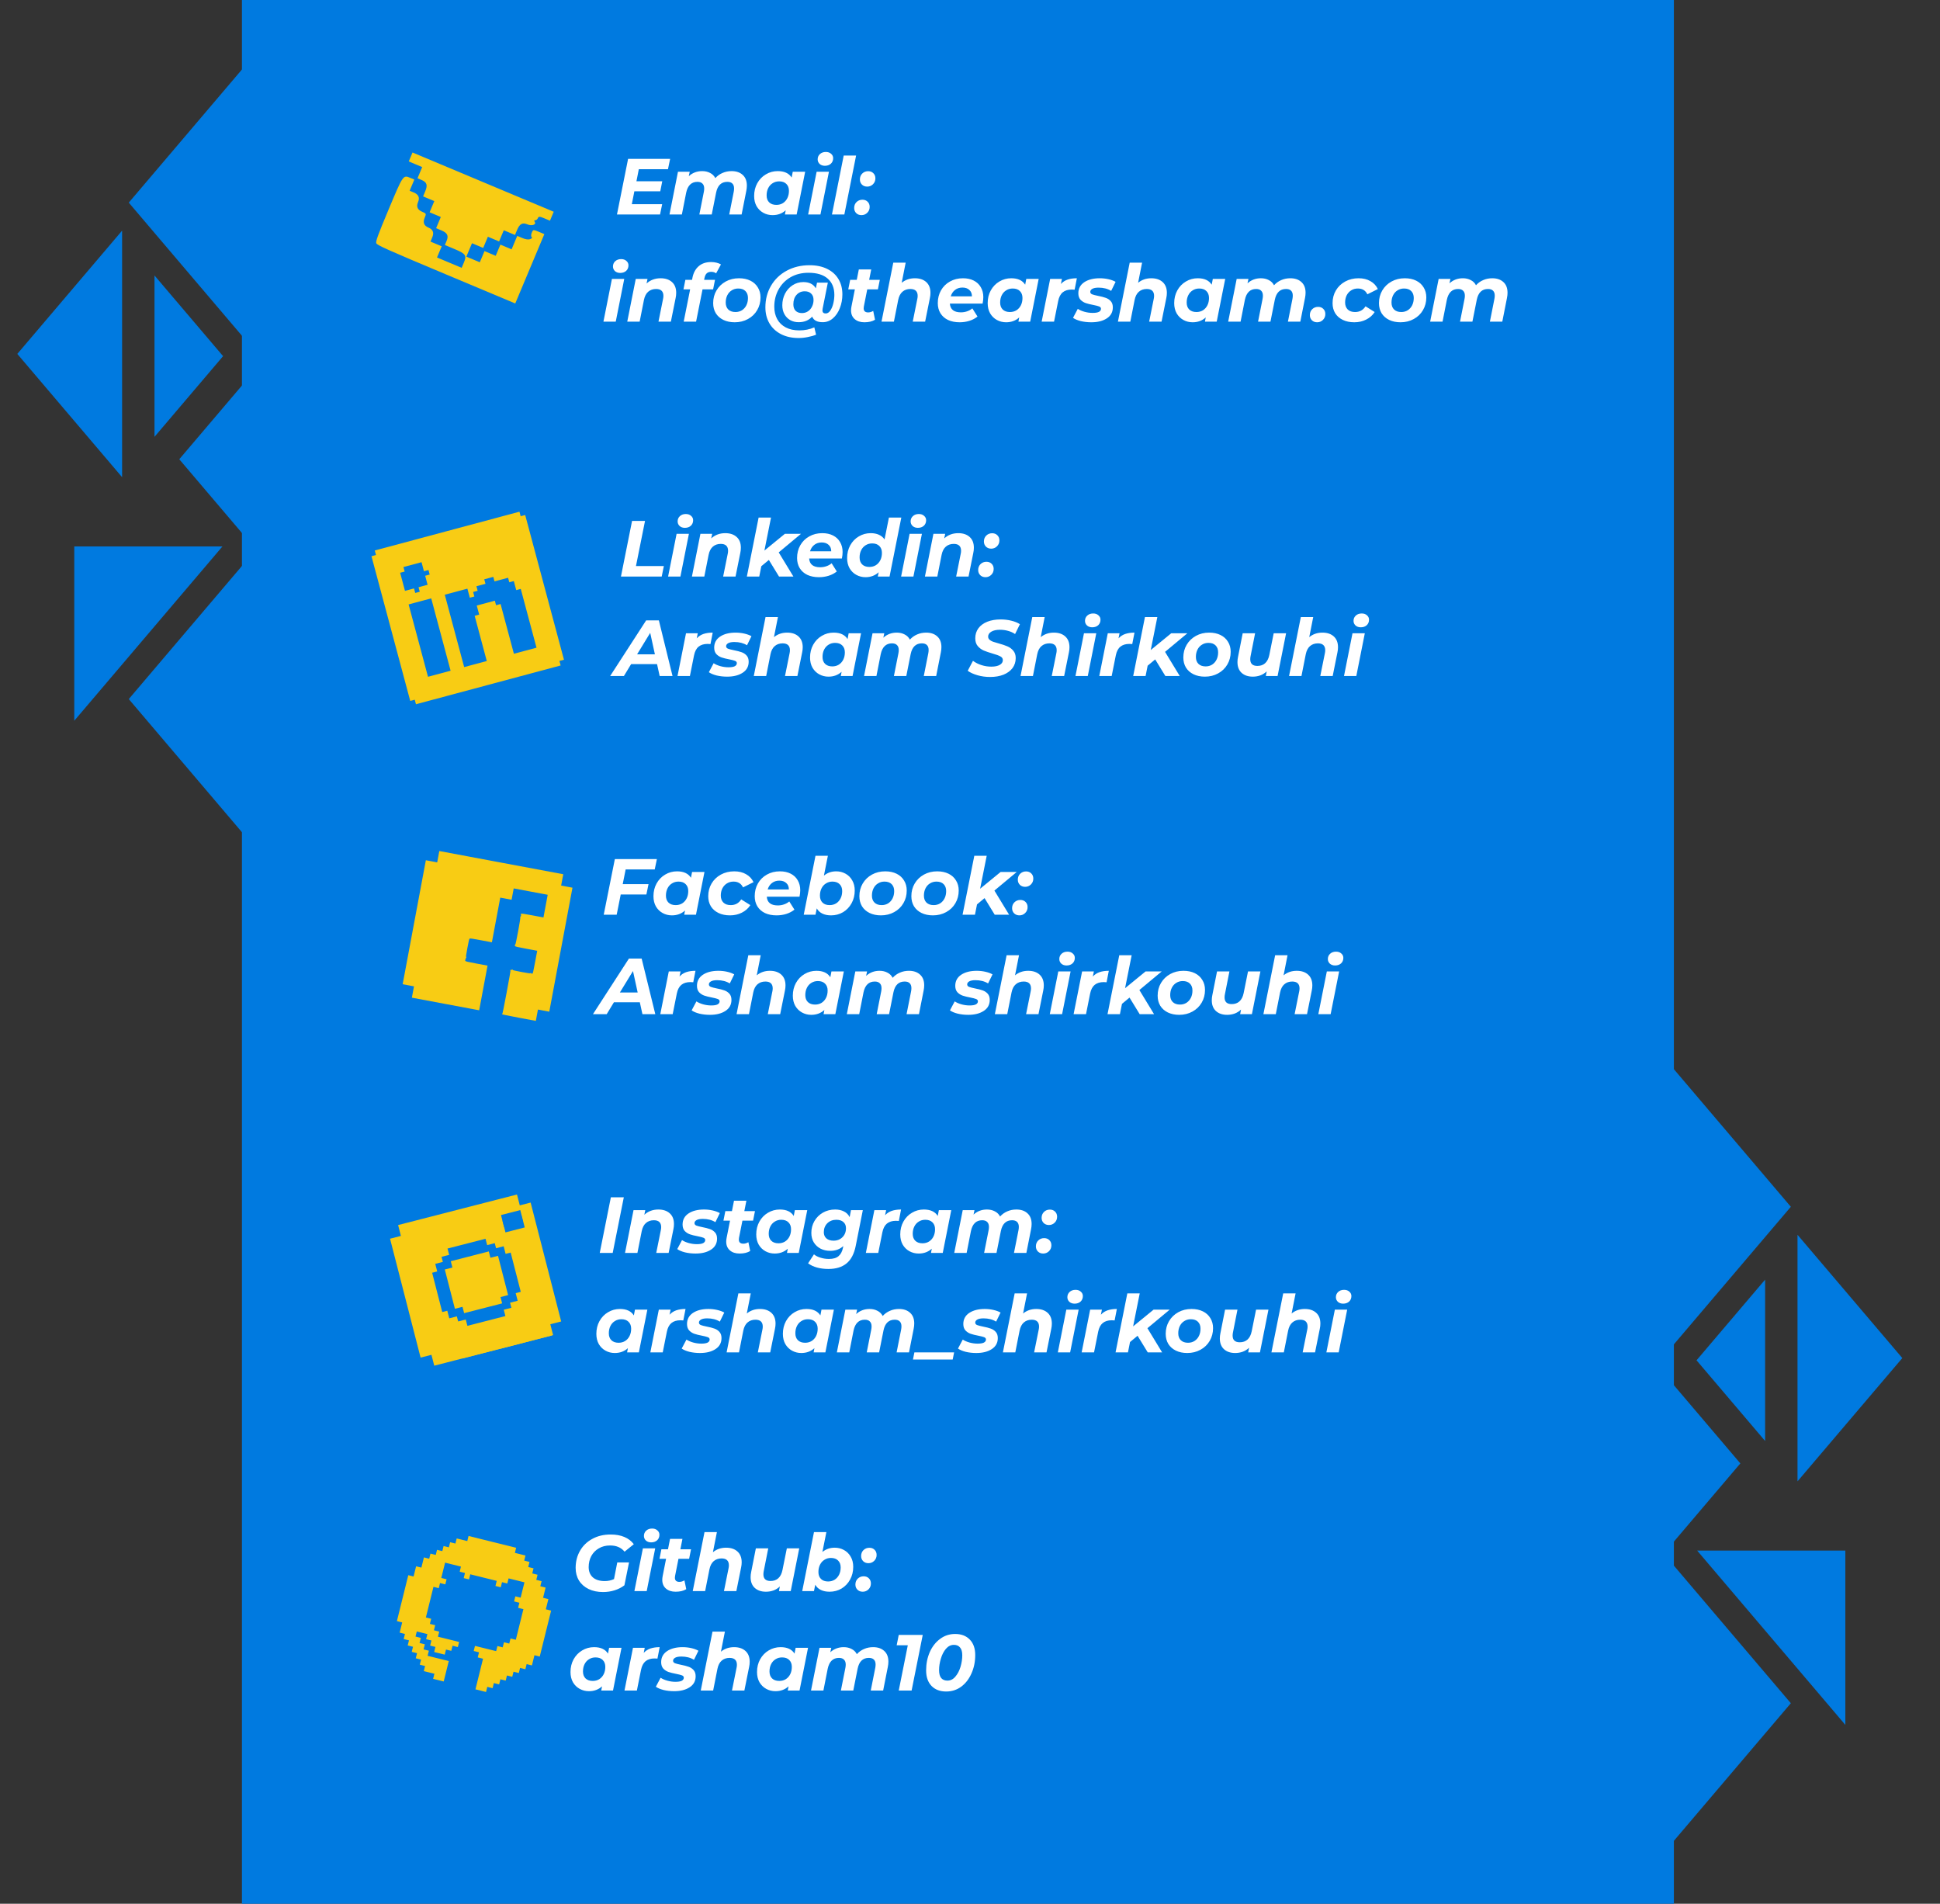 <svg width="2060" height="2021" viewBox="0 0 2060 2021" fill="none" xmlns="http://www.w3.org/2000/svg">
<rect x="0" y="0" width="2060" height="2021" fill="#333333" stroke="none"/>
<path d="M262.177 337.639V67.578L136.736 215.1L262.177 362.622V337.639Z" fill="#007AE0"/>
<path d="M262.177 864.673V594.612L136.736 742.134L262.177 889.657V864.673Z" fill="#007AE0"/>
<path d="M263.189 558.691V401.882L190.353 487.54L263.189 573.198V558.691Z" fill="#007AE0"/>
<path d="M164.05 449.24V292.43L236.887 378.088L164.05 463.746V449.24Z" fill="#007AE0"/>
<path d="M129.654 484.412V244.842L18.376 375.709L129.654 506.575V484.412Z" fill="#007AE0"/>
<path d="M92.179 749.478L236.225 580.077H78.853V765.15L92.179 749.478Z" fill="#007AE0"/>
<path d="M1776.18 1403.64V1133.58L1901.62 1281.1L1776.18 1428.62V1403.64Z" fill="#007AE0"/>
<path d="M1776.18 1930.67V1660.61L1901.62 1808.13L1776.18 1955.66V1930.67Z" fill="#007AE0"/>
<path d="M1775.17 1624.69V1467.88L1848 1553.54L1775.17 1639.2V1624.69Z" fill="#007AE0"/>
<path d="M1874.31 1515.24V1358.43L1801.47 1444.09L1874.31 1529.75V1515.24Z" fill="#007AE0"/>
<path d="M1908.7 1550.41V1310.84L2019.98 1441.71L1908.7 1572.58V1550.41Z" fill="#007AE0"/>
<path d="M1946.18 1815.48L1802.13 1646.08H1959.5V1831.15L1946.18 1815.48Z" fill="#007AE0"/>
<path d="M256.921 2021H1777.42V265.588V0H1457.62H256.921V2021Z" fill="#007AE0"/>
<path fill-rule="evenodd" clip-rule="evenodd" d="M496.857 1633.28L496.186 1635.98L490.568 1634.59L484.95 1633.2L484.278 1635.91L483.607 1638.62L480.798 1637.92L477.989 1637.22L477.317 1639.93L476.646 1642.64L473.837 1641.94L471.028 1641.25L470.356 1643.96L469.685 1646.66L466.876 1645.97L464.067 1645.27L463.395 1647.98L462.724 1650.69L459.915 1649.99L457.106 1649.3L456.434 1652L455.762 1654.71L452.954 1654.02L450.145 1653.32L448.801 1658.74L447.458 1664.15L444.649 1663.46L441.84 1662.76L440.497 1668.18L439.154 1673.59L436.345 1672.9L433.536 1672.2L427.491 1696.58L421.447 1720.96L424.255 1721.65L427.064 1722.35L425.721 1727.77L424.378 1733.18L427.187 1733.88L429.996 1734.58L429.324 1737.28L428.652 1739.99L431.461 1740.69L434.27 1741.39L433.598 1744.1L432.927 1746.8L435.736 1747.5L438.545 1748.2L437.873 1750.91L437.201 1753.61L440.01 1754.31L442.819 1755.01L442.147 1757.72L441.476 1760.42L444.285 1761.12L447.094 1761.82L446.422 1764.53L445.75 1767.23L448.559 1767.93L451.368 1768.63L450.696 1771.34L450.025 1774.04L455.643 1775.44L461.26 1776.83L460.589 1779.54L459.917 1782.25L465.535 1783.64L471.153 1785.03L473.839 1774.2L476.526 1763.37L465.29 1760.58L454.055 1757.79L454.726 1755.08L455.398 1752.38L452.589 1751.68L449.78 1750.98L450.452 1748.27L451.123 1745.57L448.315 1744.87L445.506 1744.17L446.177 1741.46L446.849 1738.76L444.04 1738.06L441.231 1737.36L441.903 1734.65L442.574 1731.95L448.192 1733.34L453.81 1734.73L453.138 1737.44L452.467 1740.15L455.276 1740.85L458.084 1741.54L457.413 1744.25L456.741 1746.96L459.55 1747.66L462.359 1748.35L461.687 1751.06L461.016 1753.77L466.633 1755.16L472.251 1756.55L472.923 1753.85L473.595 1751.14L476.403 1751.83L479.212 1752.53L479.884 1749.82L480.556 1747.11L483.364 1747.81L486.173 1748.51L486.845 1745.8L487.517 1743.09L476.281 1740.3L465.046 1737.52L465.717 1734.81L466.389 1732.1L463.58 1731.4L460.771 1730.71L461.443 1728L462.114 1725.29L459.305 1724.59L456.497 1723.9L457.168 1721.19L457.84 1718.48L455.031 1717.78L452.222 1717.09L456.252 1700.84L460.282 1684.58L463.091 1685.28L465.899 1685.98L466.571 1683.27L467.243 1680.56L470.052 1681.26L472.86 1681.95L473.532 1679.24L474.204 1676.54L471.395 1675.84L468.586 1675.14L470.601 1667.02L472.616 1658.89L481.042 1660.98L489.469 1663.07L488.798 1665.78L488.126 1668.49L490.935 1669.18L493.744 1669.88L493.072 1672.59L492.4 1675.3L495.209 1675.99L498.018 1676.69L498.69 1673.98L499.361 1671.27L513.406 1674.76L527.45 1678.24L526.779 1680.95L526.107 1683.66L528.916 1684.35L531.725 1685.05L532.396 1682.34L533.068 1679.63L535.877 1680.33L538.686 1681.02L539.358 1678.32L540.029 1675.61L548.456 1677.7L556.883 1679.79L554.868 1687.91L552.853 1696.04L550.044 1695.34L547.235 1694.65L546.563 1697.35L545.892 1700.06L548.701 1700.76L551.509 1701.46L550.838 1704.16L550.166 1706.87L552.975 1707.57L555.784 1708.27L551.754 1724.52L547.724 1740.77L544.915 1740.07L542.107 1739.38L541.435 1742.08L540.763 1744.79L537.954 1744.1L535.145 1743.4L534.474 1746.11L533.802 1748.82L530.993 1748.12L528.184 1747.42L527.513 1750.13L526.841 1752.84L515.606 1750.05L504.37 1747.27L503.698 1749.98L503.027 1752.69L505.836 1753.38L508.644 1754.08L507.973 1756.79L507.301 1759.5L510.11 1760.19L512.919 1760.89L508.889 1777.14L504.859 1793.39L510.477 1794.78L516.095 1796.18L516.767 1793.47L517.438 1790.76L520.247 1791.46L523.056 1792.15L523.728 1789.45L524.399 1786.74L527.208 1787.43L530.017 1788.13L530.689 1785.42L531.36 1782.71L534.169 1783.41L536.978 1784.11L537.65 1781.4L538.321 1778.69L541.13 1779.38L543.939 1780.08L544.611 1777.37L545.282 1774.66L548.091 1775.36L550.9 1776.06L551.572 1773.35L552.243 1770.64L555.052 1771.34L557.861 1772.03L558.533 1769.32L559.205 1766.62L562.013 1767.31L564.822 1768.01L566.166 1762.59L567.509 1757.17L570.318 1757.87L573.127 1758.57L579.171 1734.19L585.216 1709.81L582.407 1709.12L579.598 1708.42L580.942 1703L582.285 1697.59L579.476 1696.89L576.667 1696.19L578.01 1690.78L579.354 1685.36L576.545 1684.66L573.736 1683.97L574.408 1681.26L575.079 1678.55L572.27 1677.85L569.461 1677.16L570.133 1674.45L570.805 1671.74L567.996 1671.04L565.187 1670.35L565.858 1667.64L566.53 1664.93L563.721 1664.23L560.912 1663.54L561.584 1660.83L562.256 1658.12L559.447 1657.42L556.638 1656.73L557.309 1654.02L557.981 1651.31L552.363 1649.91L546.746 1648.52L547.417 1645.81L548.089 1643.1L522.809 1636.84L497.529 1630.57L496.857 1633.28Z" fill="#F8CC14"/>
<path fill-rule="evenodd" clip-rule="evenodd" d="M465.361 909.462L464.235 915.477L458.22 914.351L452.205 913.225L439.888 979.036L427.57 1044.85L433.585 1045.97L439.6 1047.1L438.474 1053.11L437.348 1059.13L473.084 1065.82L508.82 1072.51L513.257 1048.8L517.694 1025.09L506.17 1022.94C496.654 1021.16 494.574 1020.68 494.235 1020.18C493.728 1019.44 493.86 1018.56 494.497 1018.43C494.856 1018.36 494.861 1018.21 494.518 1017.83C494.175 1017.44 494.18 1017.3 494.54 1017.22C495.103 1017.11 495.427 1015.8 494.915 1015.7C494.688 1015.66 495.192 1012.27 496.321 1006.24C497.758 998.559 498.191 996.759 498.681 996.424C499.177 996.084 501.289 996.388 510.806 998.17L522.33 1000.33L526.767 976.62L531.204 952.914L537.219 954.04L543.234 955.166L544.36 949.151L545.486 943.136L563.531 946.513L581.576 949.891L579.324 961.921L577.073 973.951L565.548 971.794C555.256 969.867 553.949 969.688 553.322 970.117C552.812 970.466 552.733 970.659 553.033 970.826C553.569 971.124 553.211 973.023 552.588 973.183C552.203 973.282 552.188 973.364 552.511 973.596C553.028 973.966 547.707 1002.88 547.141 1002.77C546.616 1002.67 546.519 1003.73 546.99 1004.42C547.329 1004.91 549.409 1005.39 558.926 1007.18L570.45 1009.33L568.227 1021.21C566.239 1031.83 565.93 1033.14 565.302 1033.57C564.792 1033.92 564.583 1033.92 564.537 1033.58C564.461 1033.03 563.146 1032.71 563.05 1033.22C563.008 1033.44 559.682 1032.95 553.784 1031.85C547.887 1030.75 544.609 1030 544.651 1029.77C544.688 1029.58 544.399 1029.36 544.01 1029.29C543.621 1029.21 543.272 1029.31 543.236 1029.51C543.2 1029.7 542.851 1029.8 542.462 1029.73C542.073 1029.66 541.725 1029.76 541.688 1029.95C541.652 1030.15 541.781 1030.33 541.976 1030.37C542.208 1030.41 540.851 1038.34 538.025 1053.44C535.199 1068.53 533.599 1076.41 533.367 1076.37C533.172 1076.33 532.983 1076.46 532.947 1076.66C532.903 1076.89 539.131 1078.18 550.925 1080.39L568.97 1083.76L570.096 1077.75L571.222 1071.73L577.237 1072.86L583.252 1073.99L595.57 1008.18L607.887 942.364L601.873 941.238L595.858 940.113L596.983 934.098L598.109 928.083L532.298 915.765L466.487 903.447L465.361 909.462Z" fill="#F8CC14"/>
<path fill-rule="evenodd" clip-rule="evenodd" d="M424.225 1306.28L425.708 1312.05L419.94 1313.53L414.172 1315.01L430.391 1378.12L446.611 1441.23L452.379 1439.75L458.147 1438.27L459.629 1444.04L461.111 1449.8L495.38 1441L529.649 1432.19L523.806 1409.46L517.964 1386.72L506.913 1389.56C497.787 1391.91 495.755 1392.34 495.252 1392.04C494.5 1391.6 494.255 1390.77 494.763 1390.39C495.05 1390.18 494.994 1390.05 494.534 1389.85C494.073 1389.65 494.017 1389.52 494.304 1389.31C494.754 1388.98 494.501 1387.69 494.01 1387.82C493.793 1387.87 492.841 1384.67 491.354 1378.89C489.462 1371.53 489.103 1369.76 489.397 1369.26C489.694 1368.76 491.683 1368.16 500.809 1365.81L511.86 1362.97L506.017 1340.24L500.175 1317.51L505.943 1316.02L511.711 1314.54L510.229 1308.77L508.746 1303.01L526.05 1298.56L543.354 1294.11L546.319 1305.65L549.284 1317.18L538.233 1320.02C528.363 1322.56 527.136 1322.94 526.76 1323.58C526.454 1324.09 526.464 1324.3 526.797 1324.32C527.393 1324.36 527.858 1326.18 527.375 1326.58C527.076 1326.83 527.096 1326.91 527.476 1326.98C528.085 1327.09 535.29 1354.78 534.748 1354.92C534.244 1355.05 534.593 1356.02 535.292 1356.43C535.795 1356.73 537.827 1356.3 546.953 1353.95L558.004 1351.11L560.931 1362.5C563.549 1372.69 563.814 1373.97 563.438 1374.61C563.132 1375.12 562.949 1375.21 562.768 1374.93C562.473 1374.48 561.18 1374.73 561.306 1375.22C561.362 1375.44 558.227 1376.38 552.572 1377.83C546.917 1379.28 543.719 1379.97 543.663 1379.76C543.615 1379.57 543.27 1379.5 542.897 1379.59C542.524 1379.69 542.258 1379.92 542.306 1380.11C542.354 1380.29 542.088 1380.52 541.714 1380.62C541.341 1380.72 541.075 1380.95 541.123 1381.13C541.171 1381.32 541.363 1381.43 541.55 1381.38C541.772 1381.33 543.836 1388.88 547.557 1403.35C624.165 1390.06 542.094 1422.13 541.871 1422.19C523.034 1406.45 529.601 1432 529.649 1432.19C529.706 1432.41 558.715 1424.72 570.025 1421.81L587.329 1417.36L585.846 1411.6L584.364 1405.83L590.132 1404.35L595.9 1402.86L579.681 1339.75L563.461 1276.65L557.693 1278.13L551.925 1279.61L550.443 1273.84L548.96 1268.08L485.852 1284.29L422.743 1300.51L424.225 1306.28Z" fill="#F8CC14"/>
<rect x="457.683" y="1313.49" width="98.331" height="132.88" transform="rotate(-14.413 457.683 1313.49)" fill="#F8CC14"/>
<path fill-rule="evenodd" clip-rule="evenodd" d="M515.559 1315.07L475.208 1325.44L476.936 1332.17L468.866 1334.24L470.249 1339.62L462.182 1341.7L464.256 1349.77L458.874 1351.15L469.591 1392.85L483.041 1389.39L472.325 1347.69L472.326 1347.69L472.326 1347.69L480.393 1345.62L478.665 1338.9L519.016 1328.52L515.559 1315.07ZM525.362 1319.72L517.291 1321.8L520.748 1335.25L528.816 1333.17L539.532 1374.87L552.982 1371.41L542.266 1329.72L536.887 1331.1L534.813 1323.03L526.745 1325.11L525.362 1319.72ZM496.299 1407.49L536.65 1397.12L534.922 1390.4L542.992 1388.32L541.609 1382.94L549.676 1380.87L547.602 1372.8L539.532 1374.87L539.532 1374.87L531.465 1376.95L533.193 1383.67L492.842 1394.04L496.299 1407.49ZM494.567 1400.77L486.497 1402.84L485.113 1397.46L477.045 1399.53L474.971 1391.46L483.041 1389.39L483.042 1389.39L491.11 1387.32L494.567 1400.77Z" fill="#007AE0"/>
<rect x="531.996" y="1289.88" width="21.118" height="19.006" transform="rotate(-14.413 531.996 1289.88)" fill="#007AE0"/>
<rect x="535.253" y="1302.42" width="6.944" height="20.831" transform="rotate(-104.413 535.253 1302.42)" fill="#007AE0"/>
<path d="M649.788 296.071H662.865L653.838 341.459H640.761L649.788 296.071ZM658.562 289.743C656.313 289.743 654.457 289.096 652.994 287.803C651.588 286.453 650.885 284.822 650.885 282.91C650.885 280.66 651.672 278.804 653.247 277.341C654.878 275.823 656.988 275.063 659.575 275.063C661.881 275.063 663.737 275.71 665.143 277.004C666.605 278.241 667.336 279.788 667.336 281.644C667.336 284.063 666.521 286.031 664.89 287.55C663.259 289.012 661.15 289.743 658.562 289.743ZM701.488 295.396C706.55 295.396 710.572 296.746 713.552 299.445C716.533 302.089 718.024 305.885 718.024 310.835C718.024 312.691 717.827 314.519 717.433 316.318L712.371 341.459H699.21L704.103 317.162C704.328 316.206 704.441 315.165 704.441 314.041C704.441 311.678 703.794 309.878 702.501 308.641C701.207 307.404 699.267 306.785 696.679 306.785C693.305 306.785 690.492 307.769 688.243 309.738C686.049 311.65 684.559 314.547 683.771 318.428L679.216 341.459H666.054L675.082 296.071H687.568L686.555 300.964C690.605 297.252 695.583 295.396 701.488 295.396ZM755.179 288.562C753.154 288.562 751.551 289.124 750.37 290.249C749.245 291.318 748.458 293.033 748.008 295.396L747.671 297.083H759.229L757.204 307.207H745.983L739.15 341.459H725.989L732.822 307.207H725.735L727.76 297.083H734.847L735.353 294.468C736.422 289.406 738.615 285.44 741.934 282.572C745.308 279.647 749.695 278.185 755.095 278.185C757.12 278.185 759.032 278.41 760.832 278.86C762.688 279.31 764.263 279.929 765.556 280.716L760.41 290.165C759.004 289.096 757.26 288.562 755.179 288.562ZM780.142 342.134C775.586 342.134 771.564 341.291 768.077 339.603C764.646 337.916 761.975 335.554 760.062 332.517C758.206 329.423 757.278 325.852 757.278 321.802C757.278 316.796 758.46 312.297 760.822 308.304C763.184 304.31 766.446 301.161 770.608 298.855C774.77 296.549 779.467 295.396 784.697 295.396C789.309 295.396 793.331 296.239 796.762 297.927C800.193 299.614 802.836 302.004 804.692 305.098C806.604 308.135 807.561 311.678 807.561 315.728C807.561 320.734 806.379 325.233 804.017 329.226C801.711 333.22 798.449 336.369 794.231 338.675C790.069 340.981 785.372 342.134 780.142 342.134ZM780.985 331.251C783.516 331.251 785.794 330.633 787.819 329.395C789.844 328.102 791.418 326.33 792.543 324.08C793.668 321.83 794.231 319.243 794.231 316.318C794.231 313.225 793.331 310.778 791.531 308.979C789.731 307.179 787.2 306.279 783.938 306.279C781.351 306.279 779.045 306.926 777.02 308.219C774.995 309.457 773.42 311.2 772.296 313.45C771.171 315.7 770.608 318.287 770.608 321.212C770.608 324.305 771.508 326.752 773.308 328.551C775.164 330.351 777.723 331.251 780.985 331.251ZM859.639 281.56C866.839 281.56 873.054 282.853 878.284 285.44C883.571 288.028 887.593 291.655 890.349 296.324C893.104 300.936 894.482 306.335 894.482 312.522C894.482 317.696 893.583 322.562 891.783 327.117C890.039 331.617 887.564 335.245 884.359 338C881.209 340.7 877.609 342.05 873.56 342.05C870.635 342.05 868.217 341.544 866.304 340.531C864.448 339.519 863.155 338.057 862.423 336.144C858.824 340.081 854.015 342.05 847.997 342.05C844.735 342.05 841.782 341.319 839.138 339.857C836.551 338.394 834.498 336.313 832.98 333.613C831.461 330.857 830.702 327.68 830.702 324.08C830.702 319.637 831.658 315.531 833.57 311.763C835.539 307.994 838.21 305.013 841.585 302.82C845.016 300.57 848.84 299.445 853.059 299.445C859.302 299.445 863.717 301.667 866.304 306.11L867.57 300.036H879.043L873.56 327.455C873.391 328.186 873.307 328.833 873.307 329.395C873.307 331.645 874.46 332.77 876.766 332.77C878.622 332.77 880.253 331.757 881.659 329.733C883.065 327.652 884.134 325.092 884.865 322.055C885.596 318.962 885.962 315.953 885.962 313.028C885.962 305.66 883.627 299.923 878.959 295.818C874.291 291.655 867.457 289.574 858.458 289.574C851.315 289.574 844.988 291.149 839.476 294.299C834.02 297.449 829.774 301.779 826.737 307.291C823.699 312.747 822.181 318.849 822.181 325.599C822.181 330.604 823.221 335.02 825.302 338.844C827.383 342.612 830.421 345.537 834.414 347.618C838.407 349.699 843.188 350.74 848.756 350.74C854.437 350.74 859.752 349.671 864.701 347.534L866.557 355.295C863.97 356.364 861.017 357.208 857.699 357.826C854.437 358.501 851.231 358.839 848.081 358.839C840.882 358.839 834.611 357.461 829.268 354.705C823.924 351.949 819.819 348.096 816.95 343.147C814.138 338.254 812.732 332.629 812.732 326.274C812.732 317.781 814.729 310.132 818.722 303.326C822.715 296.521 828.255 291.205 835.342 287.381C842.485 283.5 850.584 281.56 859.639 281.56ZM851.54 332.348C853.959 332.348 856.096 331.729 857.952 330.492C859.808 329.255 861.242 327.567 862.255 325.43C863.323 323.293 863.858 320.959 863.858 318.428C863.858 315.503 863.014 313.253 861.327 311.678C859.696 310.047 857.418 309.232 854.493 309.232C850.95 309.232 848.053 310.497 845.803 313.028C843.554 315.503 842.429 318.849 842.429 323.068C842.429 326.049 843.244 328.355 844.875 329.986C846.506 331.561 848.728 332.348 851.54 332.348ZM917.265 325.43C917.152 325.88 917.096 326.499 917.096 327.286C917.096 330.211 918.699 331.673 921.905 331.673C923.648 331.673 925.42 331.139 927.22 330.07L929.16 339.435C926.235 341.234 922.467 342.134 917.855 342.134C913.581 342.134 910.15 341.01 907.562 338.76C904.975 336.51 903.682 333.417 903.682 329.48C903.682 328.355 903.822 327.033 904.103 325.514L907.731 307.207H900.729L902.754 297.083H909.756L911.95 286.031H925.111L922.917 297.083H934.222L932.197 307.207H920.892L917.265 325.43ZM971.476 295.396C976.538 295.396 980.559 296.746 983.54 299.445C986.521 302.145 988.011 305.97 988.011 310.919C988.011 312.719 987.814 314.519 987.421 316.318L982.359 341.459H969.198L974.091 317.162C974.316 316.206 974.428 315.165 974.428 314.041C974.428 311.678 973.782 309.878 972.488 308.641C971.194 307.404 969.254 306.785 966.667 306.785C963.292 306.785 960.48 307.769 958.23 309.738C956.037 311.65 954.546 314.547 953.759 318.428L949.203 341.459H936.042L948.528 278.86H961.689L957.471 300.205C961.352 296.999 966.02 295.396 971.476 295.396ZM1044.14 315.39C1044.14 317.471 1043.88 319.777 1043.38 322.308H1008.62C1009.07 328.495 1012.98 331.589 1020.35 331.589C1022.65 331.589 1024.85 331.223 1026.93 330.492C1029.06 329.761 1030.92 328.72 1032.49 327.37L1037.98 336.06C1035.45 338.085 1032.55 339.603 1029.29 340.616C1026.03 341.628 1022.6 342.134 1019 342.134C1014.33 342.134 1010.22 341.319 1006.68 339.688C1003.19 338 1000.49 335.61 998.579 332.517C996.723 329.423 995.795 325.852 995.795 321.802C995.795 316.796 996.92 312.297 999.17 308.304C1001.48 304.254 1004.65 301.104 1008.7 298.855C1012.75 296.549 1017.36 295.396 1022.54 295.396C1026.93 295.396 1030.72 296.211 1033.93 297.842C1037.19 299.473 1039.69 301.807 1041.44 304.845C1043.24 307.882 1044.14 311.397 1044.14 315.39ZM1021.95 305.266C1018.86 305.266 1016.24 306.11 1014.1 307.797C1011.97 309.429 1010.45 311.706 1009.55 314.631H1032.07C1032.07 311.706 1031.14 309.429 1029.29 307.797C1027.49 306.11 1025.04 305.266 1021.95 305.266ZM1102.93 296.071L1093.91 341.459H1081.42L1082.26 336.988C1078.5 340.419 1073.86 342.134 1068.34 342.134C1064.8 342.134 1061.54 341.319 1058.56 339.688C1055.58 338.057 1053.19 335.723 1051.39 332.685C1049.64 329.592 1048.77 325.964 1048.77 321.802C1048.77 316.796 1049.87 312.297 1052.06 308.304C1054.31 304.254 1057.35 301.104 1061.17 298.855C1065 296.549 1069.22 295.396 1073.83 295.396C1080.8 295.396 1085.72 297.674 1088.59 302.229L1089.77 296.071H1102.93ZM1072.39 331.251C1074.98 331.251 1077.29 330.633 1079.31 329.395C1081.34 328.102 1082.91 326.33 1084.04 324.08C1085.16 321.83 1085.72 319.243 1085.72 316.318C1085.72 313.225 1084.8 310.778 1082.94 308.979C1081.14 307.179 1078.61 306.279 1075.35 306.279C1072.76 306.279 1070.45 306.926 1068.43 308.219C1066.4 309.457 1064.83 311.2 1063.7 313.45C1062.58 315.7 1062.02 318.287 1062.02 321.212C1062.02 324.305 1062.92 326.752 1064.72 328.551C1066.57 330.351 1069.13 331.251 1072.39 331.251ZM1126.51 301.47C1128.48 299.333 1130.84 297.786 1133.6 296.83C1136.41 295.874 1139.7 295.396 1143.47 295.396L1141.1 307.544C1139.53 307.432 1138.52 307.376 1138.07 307.376C1134.07 307.376 1130.87 308.36 1128.45 310.328C1126.09 312.297 1124.48 315.362 1123.64 319.524L1119.25 341.459H1106.09L1115.12 296.071H1127.61L1126.51 301.47ZM1158.8 342.134C1154.86 342.134 1151.12 341.713 1147.58 340.869C1144.09 339.969 1141.36 338.816 1139.39 337.41L1144.45 327.877C1146.42 329.17 1148.81 330.211 1151.63 330.998C1154.49 331.786 1157.36 332.179 1160.23 332.179C1163.21 332.179 1165.43 331.814 1166.9 331.082C1168.36 330.295 1169.09 329.198 1169.09 327.792C1169.09 326.667 1168.44 325.852 1167.15 325.346C1165.85 324.839 1163.77 324.305 1160.91 323.743C1157.64 323.124 1154.94 322.449 1152.81 321.718C1150.73 320.987 1148.9 319.806 1147.32 318.174C1145.8 316.487 1145.04 314.209 1145.04 311.341C1145.04 306.335 1147.13 302.426 1151.29 299.614C1155.51 296.802 1161.02 295.396 1167.82 295.396C1170.97 295.396 1174.04 295.733 1177.02 296.408C1180 297.083 1182.53 298.011 1184.61 299.192L1179.89 308.81C1176.18 306.504 1171.7 305.351 1166.47 305.351C1163.61 305.351 1161.41 305.773 1159.89 306.616C1158.43 307.46 1157.7 308.529 1157.7 309.822C1157.7 311.003 1158.35 311.875 1159.64 312.438C1160.93 312.944 1163.1 313.506 1166.14 314.125C1169.34 314.744 1171.96 315.419 1173.98 316.15C1176.06 316.825 1177.86 317.978 1179.38 319.609C1180.9 321.24 1181.66 323.461 1181.66 326.274C1181.66 331.336 1179.52 335.245 1175.25 338C1171.03 340.756 1165.55 342.134 1158.8 342.134ZM1222.51 295.396C1227.58 295.396 1231.6 296.746 1234.58 299.445C1237.56 302.145 1239.05 305.97 1239.05 310.919C1239.05 312.719 1238.85 314.519 1238.46 316.318L1233.4 341.459H1220.24L1225.13 317.162C1225.35 316.206 1225.47 315.165 1225.47 314.041C1225.47 311.678 1224.82 309.878 1223.53 308.641C1222.23 307.404 1220.29 306.785 1217.7 306.785C1214.33 306.785 1211.52 307.769 1209.27 309.738C1207.07 311.65 1205.58 314.547 1204.8 318.428L1200.24 341.459H1187.08L1199.57 278.86H1212.73L1208.51 300.205C1212.39 296.999 1217.06 295.396 1222.51 295.396ZM1301 296.071L1291.97 341.459H1279.48L1280.33 336.988C1276.56 340.419 1271.92 342.134 1266.41 342.134C1262.86 342.134 1259.6 341.319 1256.62 339.688C1253.64 338.057 1251.25 335.723 1249.45 332.685C1247.71 329.592 1246.83 325.964 1246.83 321.802C1246.83 316.796 1247.93 312.297 1250.12 308.304C1252.37 304.254 1255.41 301.104 1259.24 298.855C1263.06 296.549 1267.28 295.396 1271.89 295.396C1278.86 295.396 1283.79 297.674 1286.65 302.229L1287.84 296.071H1301ZM1270.46 331.251C1273.04 331.251 1275.35 330.633 1277.37 329.395C1279.4 328.102 1280.97 326.33 1282.1 324.08C1283.22 321.83 1283.79 319.243 1283.79 316.318C1283.79 313.225 1282.86 310.778 1281 308.979C1279.2 307.179 1276.67 306.279 1273.41 306.279C1270.82 306.279 1268.52 306.926 1266.49 308.219C1264.47 309.457 1262.89 311.2 1261.77 313.45C1260.64 315.7 1260.08 318.287 1260.08 321.212C1260.08 324.305 1260.98 326.752 1262.78 328.551C1264.63 330.351 1267.19 331.251 1270.46 331.251ZM1370.13 295.396C1375.08 295.396 1379.01 296.746 1381.94 299.445C1384.86 302.089 1386.33 305.857 1386.33 310.75C1386.33 312.55 1386.13 314.406 1385.74 316.318L1380.76 341.459H1367.6L1372.41 317.246C1372.63 316.122 1372.74 314.969 1372.74 313.787C1372.74 311.481 1372.12 309.738 1370.89 308.557C1369.71 307.376 1367.93 306.785 1365.57 306.785C1359.22 306.785 1355.25 310.582 1353.68 318.174L1349.04 341.459H1335.88L1340.68 317.246C1340.91 316.122 1341.02 314.997 1341.02 313.872C1341.02 311.566 1340.4 309.822 1339.17 308.641C1337.98 307.404 1336.21 306.785 1333.85 306.785C1327.5 306.785 1323.5 310.638 1321.87 318.343L1317.32 341.459H1304.15L1313.18 296.071H1325.67L1324.66 300.795C1328.59 297.195 1333.34 295.396 1338.91 295.396C1342.06 295.396 1344.85 296.042 1347.27 297.336C1349.74 298.573 1351.6 300.401 1352.83 302.82C1355.03 300.401 1357.59 298.573 1360.51 297.336C1363.44 296.042 1366.64 295.396 1370.13 295.396ZM1398.63 342.134C1396.38 342.134 1394.52 341.431 1393.06 340.025C1391.6 338.563 1390.87 336.735 1390.87 334.541C1390.87 331.954 1391.71 329.845 1393.4 328.214C1395.09 326.583 1397.17 325.767 1399.64 325.767C1401.89 325.767 1403.72 326.47 1405.13 327.877C1406.59 329.283 1407.32 331.111 1407.32 333.36C1407.32 335.891 1406.45 338 1404.7 339.688C1403.02 341.319 1400.99 342.134 1398.63 342.134ZM1438.1 342.134C1433.43 342.134 1429.36 341.291 1425.87 339.603C1422.38 337.916 1419.68 335.554 1417.77 332.517C1415.91 329.423 1414.99 325.852 1414.99 321.802C1414.99 316.796 1416.17 312.297 1418.53 308.304C1420.89 304.31 1424.18 301.161 1428.4 298.855C1432.62 296.549 1437.37 295.396 1442.66 295.396C1447.5 295.396 1451.66 296.408 1455.14 298.433C1458.69 300.401 1461.33 303.214 1463.08 306.869L1451.94 312.438C1449.97 308.332 1446.6 306.279 1441.82 306.279C1439.23 306.279 1436.89 306.926 1434.81 308.219C1432.79 309.457 1431.18 311.2 1430 313.45C1428.88 315.7 1428.32 318.259 1428.32 321.127C1428.32 324.221 1429.24 326.695 1431.1 328.551C1432.96 330.351 1435.54 331.251 1438.86 331.251C1443.7 331.251 1447.41 329.226 1450 325.177L1459.7 331.251C1457.51 334.682 1454.5 337.354 1450.67 339.266C1446.91 341.178 1442.71 342.134 1438.1 342.134ZM1487.12 342.134C1482.56 342.134 1478.54 341.291 1475.05 339.603C1471.62 337.916 1468.95 335.554 1467.04 332.517C1465.18 329.423 1464.26 325.852 1464.26 321.802C1464.26 316.796 1465.44 312.297 1467.8 308.304C1470.16 304.31 1473.42 301.161 1477.58 298.855C1481.75 296.549 1486.44 295.396 1491.67 295.396C1496.29 295.396 1500.31 296.239 1503.74 297.927C1507.17 299.614 1509.81 302.004 1511.67 305.098C1513.58 308.135 1514.54 311.678 1514.54 315.728C1514.54 320.734 1513.36 325.233 1510.99 329.226C1508.69 333.22 1505.43 336.369 1501.21 338.675C1497.05 340.981 1492.35 342.134 1487.12 342.134ZM1487.96 331.251C1490.49 331.251 1492.77 330.633 1494.8 329.395C1496.82 328.102 1498.4 326.33 1499.52 324.08C1500.64 321.83 1501.21 319.243 1501.21 316.318C1501.21 313.225 1500.31 310.778 1498.51 308.979C1496.71 307.179 1494.18 306.279 1490.91 306.279C1488.33 306.279 1486.02 306.926 1484 308.219C1481.97 309.457 1480.4 311.2 1479.27 313.45C1478.15 315.7 1477.58 318.287 1477.58 321.212C1477.58 324.305 1478.48 326.752 1480.28 328.551C1482.14 330.351 1484.7 331.251 1487.96 331.251ZM1584.59 295.396C1589.54 295.396 1593.47 296.746 1596.4 299.445C1599.32 302.089 1600.78 305.857 1600.78 310.75C1600.78 312.55 1600.59 314.406 1600.19 316.318L1595.22 341.459H1582.05L1586.86 317.246C1587.09 316.122 1587.2 314.969 1587.2 313.787C1587.2 311.481 1586.58 309.738 1585.35 308.557C1584.16 307.376 1582.39 306.785 1580.03 306.785C1573.67 306.785 1569.71 310.582 1568.13 318.174L1563.49 341.459H1550.33L1555.14 317.246C1555.37 316.122 1555.48 314.997 1555.48 313.872C1555.48 311.566 1554.86 309.822 1553.62 308.641C1552.44 307.404 1550.67 306.785 1548.31 306.785C1541.95 306.785 1537.96 310.638 1536.33 318.343L1531.77 341.459H1518.61L1527.64 296.071H1540.13L1539.11 300.795C1543.05 297.195 1547.8 295.396 1553.37 295.396C1556.52 295.396 1559.3 296.042 1561.72 297.336C1564.2 298.573 1566.05 300.401 1567.29 302.82C1569.48 300.401 1572.04 298.573 1574.97 297.336C1577.89 296.042 1581.1 295.396 1584.59 295.396Z" fill="white"/>
<path d="M678.33 179.626L675.799 192.45H703.218L701.109 203.08H673.605L670.906 216.747H703.133L700.856 227.715H655.129L666.94 168.659H711.57L709.292 179.626H678.33ZM776.861 181.651C781.81 181.651 785.747 183.001 788.672 185.701C791.597 188.344 793.059 192.112 793.059 197.006C793.059 198.805 792.862 200.662 792.468 202.574L787.491 227.715H774.33L779.139 203.502C779.364 202.377 779.476 201.224 779.476 200.043C779.476 197.737 778.857 195.993 777.62 194.812C776.439 193.631 774.667 193.04 772.305 193.04C765.949 193.04 761.984 196.837 760.409 204.43L755.769 227.715H742.608L747.417 203.502C747.642 202.377 747.754 201.252 747.754 200.127C747.754 197.821 747.136 196.078 745.898 194.896C744.717 193.659 742.946 193.04 740.583 193.04C734.228 193.04 730.234 196.893 728.603 204.599L724.048 227.715H710.887L719.914 182.326H732.4L731.387 187.05C735.325 183.451 740.077 181.651 745.645 181.651C748.795 181.651 751.579 182.298 753.998 183.591C756.472 184.829 758.328 186.657 759.566 189.075C761.759 186.657 764.318 184.829 767.243 183.591C770.168 182.298 773.374 181.651 776.861 181.651ZM854.957 182.326L845.93 227.715H833.444L834.288 223.243C830.519 226.674 825.879 228.39 820.367 228.39C816.824 228.39 813.562 227.574 810.581 225.943C807.6 224.312 805.209 221.978 803.41 218.941C801.666 215.847 800.794 212.22 800.794 208.058C800.794 203.052 801.891 198.552 804.085 194.559C806.334 190.509 809.371 187.36 813.196 185.11C817.021 182.804 821.239 181.651 825.851 181.651C832.825 181.651 837.747 183.929 840.615 188.485L841.796 182.326H854.957ZM824.417 217.507C827.004 217.507 829.31 216.888 831.335 215.651C833.36 214.357 834.934 212.585 836.059 210.335C837.184 208.086 837.747 205.498 837.747 202.574C837.747 199.48 836.819 197.034 834.962 195.234C833.163 193.434 830.632 192.534 827.37 192.534C824.782 192.534 822.476 193.181 820.452 194.475C818.427 195.712 816.852 197.456 815.727 199.705C814.602 201.955 814.04 204.542 814.04 207.467C814.04 210.56 814.94 213.007 816.739 214.807C818.595 216.607 821.155 217.507 824.417 217.507ZM867.142 182.326H880.219L871.192 227.715H858.115L867.142 182.326ZM875.916 175.999C873.666 175.999 871.81 175.352 870.348 174.058C868.942 172.708 868.239 171.077 868.239 169.165C868.239 166.915 869.026 165.059 870.601 163.597C872.232 162.078 874.341 161.319 876.929 161.319C879.235 161.319 881.091 161.966 882.497 163.259C883.959 164.497 884.69 166.043 884.69 167.899C884.69 170.318 883.875 172.286 882.244 173.805C880.613 175.267 878.503 175.999 875.916 175.999ZM895.894 165.115H909.056L896.569 227.715H883.408L895.894 165.115ZM920.848 198.102C918.599 198.102 916.742 197.399 915.28 195.993C913.818 194.531 913.087 192.703 913.087 190.509C913.087 187.922 913.93 185.813 915.618 184.182C917.305 182.551 919.386 181.735 921.861 181.735C924.11 181.735 925.938 182.438 927.344 183.845C928.807 185.251 929.538 187.079 929.538 189.328C929.538 191.859 928.666 193.968 926.923 195.656C925.235 197.287 923.211 198.102 920.848 198.102ZM914.774 228.39C912.524 228.39 910.668 227.687 909.206 226.281C907.743 224.818 907.012 222.99 907.012 220.797C907.012 218.21 907.856 216.1 909.543 214.469C911.231 212.838 913.312 212.023 915.786 212.023C918.036 212.023 919.864 212.726 921.27 214.132C922.732 215.538 923.464 217.366 923.464 219.616C923.464 222.147 922.592 224.256 920.848 225.943C919.161 227.574 917.136 228.39 914.774 228.39Z" fill="white"/>
<path d="M697.683 704.999H670.179L662.502 717.654H647.907L686.124 658.598H699.623L714.134 717.654H700.467L697.683 704.999ZM695.405 694.622L690.427 671.844L676.507 694.622H695.405ZM739.834 677.665C741.802 675.528 744.165 673.981 746.921 673.025C749.733 672.069 753.023 671.59 756.791 671.59L754.429 683.739C752.854 683.627 751.842 683.57 751.392 683.57C747.399 683.57 744.193 684.555 741.774 686.523C739.412 688.492 737.809 691.557 736.965 695.719L732.578 717.654H719.417L728.444 672.265H740.931L739.834 677.665ZM772.122 718.329C768.185 718.329 764.444 717.907 760.901 717.064C757.414 716.164 754.686 715.011 752.717 713.605L757.779 704.071C759.748 705.365 762.138 706.406 764.951 707.193C767.819 707.98 770.687 708.374 773.556 708.374C776.537 708.374 778.758 708.008 780.221 707.277C781.683 706.49 782.414 705.393 782.414 703.987C782.414 702.862 781.767 702.047 780.474 701.54C779.18 701.034 777.099 700.5 774.231 699.937C770.969 699.319 768.269 698.644 766.132 697.913C764.051 697.181 762.223 696 760.648 694.369C759.129 692.682 758.37 690.404 758.37 687.536C758.37 682.53 760.451 678.621 764.613 675.809C768.831 672.997 774.343 671.59 781.149 671.59C784.298 671.59 787.364 671.928 790.345 672.603C793.326 673.278 795.857 674.206 797.938 675.387L793.213 685.005C789.501 682.699 785.03 681.546 779.799 681.546C776.93 681.546 774.737 681.968 773.218 682.811C771.756 683.655 771.025 684.723 771.025 686.017C771.025 687.198 771.672 688.07 772.965 688.632C774.259 689.139 776.424 689.701 779.461 690.32C782.667 690.938 785.283 691.613 787.307 692.345C789.389 693.019 791.188 694.172 792.707 695.804C794.225 697.435 794.985 699.656 794.985 702.468C794.985 707.53 792.848 711.439 788.573 714.195C784.355 716.951 778.871 718.329 772.122 718.329ZM835.839 671.59C840.901 671.59 844.922 672.94 847.903 675.64C850.884 678.34 852.375 682.164 852.375 687.114C852.375 688.914 852.178 690.713 851.784 692.513L846.722 717.654H833.561L838.454 693.357C838.679 692.401 838.792 691.36 838.792 690.235C838.792 687.873 838.145 686.073 836.851 684.836C835.558 683.599 833.617 682.98 831.03 682.98C827.655 682.98 824.843 683.964 822.594 685.933C820.4 687.845 818.91 690.742 818.122 694.622L813.566 717.654H800.405L812.891 655.055H826.053L821.834 676.399C825.715 673.193 830.383 671.59 835.839 671.59ZM914.322 672.265L905.295 717.654H892.808L893.652 713.183C889.884 716.614 885.244 718.329 879.732 718.329C876.188 718.329 872.926 717.514 869.945 715.883C866.964 714.252 864.574 711.917 862.774 708.88C861.031 705.787 860.159 702.159 860.159 697.997C860.159 692.991 861.256 688.492 863.449 684.498C865.699 680.449 868.736 677.299 872.561 675.05C876.385 672.744 880.603 671.59 885.215 671.59C892.19 671.59 897.111 673.868 899.98 678.424L901.161 672.265H914.322ZM883.781 707.446C886.368 707.446 888.674 706.827 890.699 705.59C892.724 704.296 894.299 702.525 895.424 700.275C896.549 698.025 897.111 695.438 897.111 692.513C897.111 689.42 896.183 686.973 894.327 685.173C892.527 683.374 889.996 682.474 886.734 682.474C884.147 682.474 881.841 683.121 879.816 684.414C877.791 685.651 876.216 687.395 875.092 689.645C873.967 691.895 873.404 694.482 873.404 697.406C873.404 700.5 874.304 702.947 876.104 704.746C877.96 706.546 880.519 707.446 883.781 707.446ZM983.454 671.59C988.403 671.59 992.34 672.94 995.265 675.64C998.19 678.284 999.652 682.052 999.652 686.945C999.652 688.745 999.455 690.601 999.061 692.513L994.084 717.654H980.923L985.732 693.441C985.957 692.316 986.069 691.163 986.069 689.982C986.069 687.676 985.45 685.933 984.213 684.752C983.032 683.57 981.26 682.98 978.898 682.98C972.542 682.98 968.577 686.776 967.002 694.369L962.362 717.654H949.201L954.01 693.441C954.235 692.316 954.347 691.192 954.347 690.067C954.347 687.761 953.729 686.017 952.491 684.836C951.31 683.599 949.539 682.98 947.176 682.98C940.821 682.98 936.827 686.833 935.196 694.538L930.641 717.654H917.48L926.507 672.265H938.993L937.98 676.99C941.918 673.39 946.67 671.59 952.238 671.59C955.388 671.59 958.172 672.237 960.591 673.531C963.065 674.768 964.921 676.596 966.159 679.015C968.352 676.596 970.911 674.768 973.836 673.531C976.761 672.237 979.967 671.59 983.454 671.59ZM1051.29 718.667C1046.62 718.667 1042.15 718.048 1037.87 716.811C1033.6 715.573 1030.17 713.998 1027.58 712.086L1033.15 701.54C1035.85 703.509 1038.88 705.028 1042.26 706.096C1045.63 707.165 1049.09 707.699 1052.64 707.699C1056.4 707.699 1059.39 707.08 1061.58 705.843C1063.77 704.606 1064.87 702.918 1064.87 700.781C1064.87 699.038 1064 697.716 1062.25 696.816C1060.51 695.86 1057.73 694.847 1053.9 693.779C1050.08 692.654 1046.96 691.585 1044.54 690.573C1042.12 689.504 1040.01 687.929 1038.21 685.848C1036.47 683.767 1035.59 681.011 1035.59 677.58C1035.59 673.587 1036.69 670.072 1038.88 667.035C1041.13 663.998 1044.28 661.663 1048.33 660.032C1052.44 658.401 1057.19 657.586 1062.59 657.586C1066.58 657.586 1070.35 658.036 1073.9 658.936C1077.44 659.779 1080.48 661.017 1083.01 662.648L1077.86 673.109C1075.67 671.59 1073.19 670.466 1070.44 669.734C1067.68 668.947 1064.81 668.553 1061.83 668.553C1057.95 668.553 1054.89 669.228 1052.64 670.578C1050.39 671.928 1049.26 673.672 1049.26 675.809C1049.26 677.102 1049.74 678.199 1050.7 679.099C1051.65 679.943 1052.86 680.646 1054.32 681.208C1055.79 681.714 1057.84 682.333 1060.48 683.064C1064.25 684.077 1067.34 685.117 1069.76 686.186C1072.18 687.198 1074.23 688.717 1075.92 690.742C1077.66 692.71 1078.54 695.325 1078.54 698.588C1078.54 702.637 1077.41 706.181 1075.16 709.218C1072.91 712.199 1069.73 714.533 1065.63 716.22C1061.52 717.851 1056.74 718.667 1051.29 718.667ZM1119.09 671.59C1124.15 671.59 1128.17 672.94 1131.16 675.64C1134.14 678.34 1135.63 682.164 1135.63 687.114C1135.63 688.914 1135.43 690.713 1135.04 692.513L1129.97 717.654H1116.81L1121.71 693.357C1121.93 692.401 1122.04 691.36 1122.04 690.235C1122.04 687.873 1121.4 686.073 1120.1 684.836C1118.81 683.599 1116.87 682.98 1114.28 682.98C1110.91 682.98 1108.1 683.964 1105.85 685.933C1103.65 687.845 1102.16 690.742 1101.37 694.622L1096.82 717.654H1083.66L1096.14 655.055H1109.3L1105.09 676.399C1108.97 673.193 1113.64 671.59 1119.09 671.59ZM1151.02 672.265H1164.09L1155.07 717.654H1141.99L1151.02 672.265ZM1159.79 665.938C1157.54 665.938 1155.68 665.291 1154.22 663.998C1152.82 662.648 1152.11 661.017 1152.11 659.104C1152.11 656.855 1152.9 654.999 1154.47 653.536C1156.11 652.018 1158.21 651.258 1160.8 651.258C1163.11 651.258 1164.96 651.905 1166.37 653.199C1167.83 654.436 1168.56 655.983 1168.56 657.839C1168.56 660.257 1167.75 662.226 1166.12 663.744C1164.49 665.207 1162.38 665.938 1159.79 665.938ZM1187.7 677.665C1189.67 675.528 1192.03 673.981 1194.79 673.025C1197.6 672.069 1200.89 671.59 1204.66 671.59L1202.29 683.739C1200.72 683.627 1199.71 683.57 1199.26 683.57C1195.26 683.57 1192.06 684.555 1189.64 686.523C1187.28 688.492 1185.67 691.557 1184.83 695.719L1180.44 717.654H1167.28L1176.31 672.265H1188.8L1187.7 677.665ZM1237.12 692.007L1252.72 717.654H1237.45L1226.65 700.022L1218.64 706.687L1216.45 717.654H1203.29L1215.77 655.055H1228.93L1221.93 690.067L1243.7 672.265H1260.82L1237.12 692.007ZM1279.39 718.329C1274.84 718.329 1270.81 717.486 1267.33 715.798C1263.9 714.111 1261.22 711.749 1259.31 708.712C1257.46 705.618 1256.53 702.047 1256.53 697.997C1256.53 692.991 1257.71 688.492 1260.07 684.498C1262.43 680.505 1265.7 677.356 1269.86 675.05C1274.02 672.744 1278.72 671.59 1283.95 671.59C1288.56 671.59 1292.58 672.434 1296.01 674.121C1299.44 675.809 1302.09 678.199 1303.94 681.293C1305.85 684.33 1306.81 687.873 1306.81 691.923C1306.81 696.928 1305.63 701.428 1303.27 705.421C1300.96 709.415 1297.7 712.564 1293.48 714.87C1289.32 717.176 1284.62 718.329 1279.39 718.329ZM1280.24 707.446C1282.77 707.446 1285.04 706.827 1287.07 705.59C1289.09 704.296 1290.67 702.525 1291.79 700.275C1292.92 698.025 1293.48 695.438 1293.48 692.513C1293.48 689.42 1292.58 686.973 1290.78 685.173C1288.98 683.374 1286.45 682.474 1283.19 682.474C1280.6 682.474 1278.29 683.121 1276.27 684.414C1274.25 685.651 1272.67 687.395 1271.55 689.645C1270.42 691.895 1269.86 694.482 1269.86 697.406C1269.86 700.5 1270.76 702.947 1272.56 704.746C1274.41 706.546 1276.97 707.446 1280.24 707.446ZM1365.64 672.265L1356.61 717.654H1344.13L1345.05 712.761C1343.08 714.617 1340.83 716.023 1338.3 716.979C1335.77 717.879 1333.1 718.329 1330.29 718.329C1325.34 718.329 1321.37 716.979 1318.39 714.28C1315.47 711.58 1314.01 707.783 1314.01 702.89C1314.01 701.034 1314.2 699.206 1314.6 697.406L1319.57 672.265H1332.74L1327.93 696.563C1327.7 697.631 1327.59 698.728 1327.59 699.853C1327.59 704.578 1330.12 706.94 1335.18 706.94C1338.5 706.94 1341.23 705.984 1343.37 704.071C1345.56 702.103 1347.05 699.178 1347.84 695.297L1352.48 672.265H1365.64ZM1404.24 671.59C1409.3 671.59 1413.32 672.94 1416.3 675.64C1419.28 678.34 1420.77 682.164 1420.77 687.114C1420.77 688.914 1420.58 690.713 1420.18 692.513L1415.12 717.654H1401.96L1406.85 693.357C1407.08 692.401 1407.19 691.36 1407.19 690.235C1407.19 687.873 1406.54 686.073 1405.25 684.836C1403.96 683.599 1402.02 682.98 1399.43 682.98C1396.05 682.98 1393.24 683.964 1390.99 685.933C1388.8 687.845 1387.31 690.742 1386.52 694.622L1381.97 717.654H1368.8L1381.29 655.055H1394.45L1390.23 676.399C1394.11 673.193 1398.78 671.59 1404.24 671.59ZM1436.16 672.265H1449.24L1440.21 717.654H1427.14L1436.16 672.265ZM1444.94 665.938C1442.69 665.938 1440.83 665.291 1439.37 663.998C1437.96 662.648 1437.26 661.017 1437.26 659.104C1437.26 656.855 1438.05 654.999 1439.62 653.536C1441.25 652.018 1443.36 651.258 1445.95 651.258C1448.26 651.258 1450.11 651.905 1451.52 653.199C1452.98 654.436 1453.71 655.983 1453.71 657.839C1453.71 660.257 1452.9 662.226 1451.26 663.744C1449.63 665.207 1447.52 665.938 1444.94 665.938Z" fill="white"/>
<path d="M671.165 553.008H684.917L675.299 600.928H704.911L702.634 612.064H659.354L671.165 553.008ZM718.453 566.675H731.53L722.503 612.064H709.426L718.453 566.675ZM727.228 560.348C724.978 560.348 723.122 559.701 721.659 558.407C720.253 557.057 719.55 555.426 719.55 553.514C719.55 551.264 720.338 549.408 721.912 547.946C723.544 546.427 725.653 545.668 728.24 545.668C730.546 545.668 732.402 546.315 733.808 547.608C735.27 548.846 736.002 550.392 736.002 552.249C736.002 554.667 735.186 556.636 733.555 558.154C731.924 559.616 729.815 560.348 727.228 560.348ZM770.153 566C775.215 566 779.237 567.35 782.218 570.05C785.199 572.693 786.689 576.49 786.689 581.439C786.689 583.295 786.492 585.123 786.098 586.923L781.037 612.064H767.875L772.769 587.767C772.994 586.81 773.106 585.77 773.106 584.645C773.106 582.283 772.459 580.483 771.166 579.246C769.872 578.008 767.932 577.39 765.344 577.39C761.97 577.39 759.158 578.374 756.908 580.342C754.714 582.255 753.224 585.151 752.436 589.032L747.881 612.064H734.72L743.747 566.675H756.233L755.221 571.568C759.27 567.856 764.248 566 770.153 566ZM826.882 586.417L842.489 612.064H827.219L816.42 594.431L808.405 601.096L806.212 612.064H793.051L805.537 549.464H818.698L811.696 584.476L833.462 566.675H850.588L826.882 586.417ZM894.72 585.995C894.72 588.076 894.467 590.382 893.96 592.913H859.202C859.652 599.1 863.56 602.193 870.928 602.193C873.234 602.193 875.428 601.828 877.509 601.096C879.646 600.365 881.502 599.325 883.077 597.975L888.561 606.665C886.03 608.689 883.133 610.208 879.871 611.22C876.609 612.233 873.178 612.739 869.579 612.739C864.91 612.739 860.805 611.923 857.261 610.292C853.774 608.605 851.074 606.215 849.162 603.121C847.306 600.028 846.378 596.456 846.378 592.407C846.378 587.401 847.503 582.901 849.753 578.908C852.059 574.859 855.236 571.709 859.286 569.459C863.336 567.153 867.948 566 873.122 566C877.509 566 881.305 566.816 884.511 568.447C887.773 570.078 890.276 572.412 892.02 575.449C893.82 578.486 894.72 582.002 894.72 585.995ZM872.531 575.871C869.438 575.871 866.823 576.715 864.685 578.402C862.548 580.033 861.029 582.311 860.13 585.236H882.655C882.655 582.311 881.727 580.033 879.871 578.402C878.071 576.715 875.625 575.871 872.531 575.871ZM957.06 549.464L944.574 612.064H932.088L933.016 607.508C929.191 610.995 924.551 612.739 919.095 612.739C915.552 612.739 912.29 611.923 909.309 610.292C906.328 608.661 903.938 606.327 902.138 603.29C900.394 600.196 899.523 596.569 899.523 592.407C899.523 587.401 900.619 582.901 902.813 578.908C905.063 574.859 908.1 571.709 911.924 569.459C915.749 567.153 919.967 566 924.579 566C927.898 566 930.794 566.563 933.269 567.687C935.8 568.812 937.797 570.472 939.259 572.665L943.899 549.464H957.06ZM923.145 601.856C925.732 601.856 928.038 601.237 930.063 600C932.088 598.706 933.663 596.934 934.788 594.685C935.912 592.435 936.475 589.848 936.475 586.923C936.475 583.829 935.547 581.383 933.691 579.583C931.891 577.783 929.36 576.883 926.098 576.883C923.511 576.883 921.205 577.53 919.18 578.824C917.155 580.061 915.58 581.805 914.455 584.054C913.33 586.304 912.768 588.891 912.768 591.816C912.768 594.91 913.668 597.356 915.468 599.156C917.324 600.956 919.883 601.856 923.145 601.856ZM965.866 566.675H978.943L969.916 612.064H956.839L965.866 566.675ZM974.641 560.348C972.391 560.348 970.535 559.701 969.072 558.407C967.666 557.057 966.963 555.426 966.963 553.514C966.963 551.264 967.751 549.408 969.325 547.946C970.957 546.427 973.066 545.668 975.653 545.668C977.959 545.668 979.815 546.315 981.221 547.608C982.683 548.846 983.415 550.392 983.415 552.249C983.415 554.667 982.599 556.636 980.968 558.154C979.337 559.616 977.228 560.348 974.641 560.348ZM1017.57 566C1022.63 566 1026.65 567.35 1029.63 570.05C1032.61 572.693 1034.1 576.49 1034.1 581.439C1034.1 583.295 1033.91 585.123 1033.51 586.923L1028.45 612.064H1015.29L1020.18 587.767C1020.41 586.81 1020.52 585.77 1020.52 584.645C1020.52 582.283 1019.87 580.483 1018.58 579.246C1017.29 578.008 1015.34 577.39 1012.76 577.39C1009.38 577.39 1006.57 578.374 1004.32 580.342C1002.13 582.255 1000.64 585.151 999.849 589.032L995.294 612.064H982.133L991.16 566.675H1003.65L1002.63 571.568C1006.68 567.856 1011.66 566 1017.57 566ZM1052.53 582.452C1050.28 582.452 1048.42 581.748 1046.96 580.342C1045.5 578.88 1044.77 577.052 1044.77 574.859C1044.77 572.271 1045.61 570.162 1047.3 568.531C1048.98 566.9 1051.07 566.085 1053.54 566.085C1055.79 566.085 1057.62 566.788 1059.02 568.194C1060.49 569.6 1061.22 571.428 1061.22 573.677C1061.22 576.208 1060.35 578.318 1058.6 580.005C1056.92 581.636 1054.89 582.452 1052.53 582.452ZM1046.45 612.739C1044.2 612.739 1042.35 612.036 1040.89 610.63C1039.42 609.167 1038.69 607.339 1038.69 605.146C1038.69 602.559 1039.54 600.45 1041.22 598.819C1042.91 597.187 1044.99 596.372 1047.47 596.372C1049.72 596.372 1051.54 597.075 1052.95 598.481C1054.41 599.887 1055.14 601.715 1055.14 603.965C1055.14 606.496 1054.27 608.605 1052.53 610.292C1050.84 611.923 1048.82 612.739 1046.45 612.739Z" fill="white"/>
<path d="M679.395 1064.01H651.892L644.215 1076.66H629.62L667.837 1017.6H681.336L695.847 1076.66H682.179L679.395 1064.01ZM677.118 1053.63L672.14 1030.85L658.22 1053.63H677.118ZM721.547 1036.67C723.515 1034.53 725.878 1032.99 728.633 1032.03C731.446 1031.08 734.736 1030.6 738.504 1030.6L736.142 1042.75C734.567 1042.63 733.555 1042.58 733.105 1042.58C729.112 1042.58 725.906 1043.56 723.487 1045.53C721.125 1047.5 719.522 1050.56 718.678 1054.73L714.291 1076.66H701.13L710.157 1031.27H722.644L721.547 1036.67ZM753.835 1077.34C749.897 1077.34 746.157 1076.91 742.614 1076.07C739.127 1075.17 736.399 1074.02 734.43 1072.61L739.492 1063.08C741.461 1064.37 743.851 1065.41 746.663 1066.2C749.532 1066.99 752.4 1067.38 755.269 1067.38C758.25 1067.38 760.471 1067.02 761.934 1066.28C763.396 1065.5 764.127 1064.4 764.127 1062.99C764.127 1061.87 763.48 1061.05 762.187 1060.55C760.893 1060.04 758.812 1059.51 755.944 1058.94C752.682 1058.33 749.982 1057.65 747.845 1056.92C745.763 1056.19 743.936 1055.01 742.361 1053.38C740.842 1051.69 740.083 1049.41 740.083 1046.54C740.083 1041.54 742.164 1037.63 746.326 1034.82C750.544 1032 756.056 1030.6 762.862 1030.6C766.011 1030.6 769.077 1030.93 772.058 1031.61C775.038 1032.28 777.569 1033.21 779.65 1034.39L774.926 1044.01C771.214 1041.71 766.742 1040.55 761.512 1040.55C758.643 1040.55 756.45 1040.97 754.931 1041.82C753.469 1042.66 752.738 1043.73 752.738 1045.02C752.738 1046.21 753.385 1047.08 754.678 1047.64C755.972 1048.15 758.137 1048.71 761.174 1049.33C764.38 1049.95 766.996 1050.62 769.02 1051.35C771.101 1052.03 772.901 1053.18 774.42 1054.81C775.938 1056.44 776.698 1058.66 776.698 1061.48C776.698 1066.54 774.56 1070.45 770.286 1073.2C766.068 1075.96 760.584 1077.34 753.835 1077.34ZM817.552 1030.6C822.614 1030.6 826.635 1031.95 829.616 1034.65C832.597 1037.35 834.088 1041.17 834.088 1046.12C834.088 1047.92 833.891 1049.72 833.497 1051.52L828.435 1076.66H815.274L820.167 1052.36C820.392 1051.41 820.505 1050.37 820.505 1049.24C820.505 1046.88 819.858 1045.08 818.564 1043.84C817.271 1042.61 815.33 1041.99 812.743 1041.99C809.368 1041.99 806.556 1042.97 804.306 1044.94C802.113 1046.85 800.622 1049.75 799.835 1053.63L795.279 1076.66H782.118L794.604 1014.06H807.765L803.547 1035.41C807.428 1032.2 812.096 1030.6 817.552 1030.6ZM896.035 1031.27L887.007 1076.66H874.521L875.365 1072.19C871.597 1075.62 866.956 1077.34 861.445 1077.34C857.901 1077.34 854.639 1076.52 851.658 1074.89C848.677 1073.26 846.287 1070.92 844.487 1067.89C842.743 1064.79 841.872 1061.17 841.872 1057C841.872 1052 842.968 1047.5 845.162 1043.51C847.412 1039.46 850.449 1036.31 854.273 1034.06C858.098 1031.75 862.316 1030.6 866.928 1030.6C873.903 1030.6 878.824 1032.88 881.692 1037.43L882.874 1031.27H896.035ZM865.494 1066.45C868.081 1066.45 870.387 1065.83 872.412 1064.6C874.437 1063.3 876.012 1061.53 877.137 1059.28C878.262 1057.03 878.824 1054.44 878.824 1051.52C878.824 1048.43 877.896 1045.98 876.04 1044.18C874.24 1042.38 871.709 1041.48 868.447 1041.48C865.86 1041.48 863.554 1042.13 861.529 1043.42C859.504 1044.66 857.929 1046.4 856.804 1048.65C855.68 1050.9 855.117 1053.49 855.117 1056.41C855.117 1059.51 856.017 1061.95 857.817 1063.75C859.673 1065.55 862.232 1066.45 865.494 1066.45ZM965.167 1030.6C970.116 1030.6 974.053 1031.95 976.978 1034.65C979.902 1037.29 981.365 1041.06 981.365 1045.95C981.365 1047.75 981.168 1049.61 980.774 1051.52L975.797 1076.66H962.636L967.444 1052.45C967.669 1051.32 967.782 1050.17 967.782 1048.99C967.782 1046.68 967.163 1044.94 965.926 1043.76C964.745 1042.58 962.973 1041.99 960.611 1041.99C954.255 1041.99 950.29 1045.78 948.715 1053.38L944.075 1076.66H930.914L935.723 1052.45C935.948 1051.32 936.06 1050.2 936.06 1049.07C936.06 1046.77 935.442 1045.02 934.204 1043.84C933.023 1042.61 931.251 1041.99 928.889 1041.99C922.534 1041.99 918.54 1045.84 916.909 1053.54L912.353 1076.66H899.192L908.22 1031.27H920.706L919.693 1036C923.63 1032.4 928.383 1030.6 933.951 1030.6C937.101 1030.6 939.885 1031.24 942.303 1032.54C944.778 1033.78 946.634 1035.6 947.872 1038.02C950.065 1035.6 952.624 1033.78 955.549 1032.54C958.474 1031.24 961.679 1030.6 965.167 1030.6ZM1028.11 1077.34C1024.17 1077.34 1020.43 1076.91 1016.89 1076.07C1013.4 1075.17 1010.67 1074.02 1008.7 1072.61L1013.76 1063.08C1015.73 1064.37 1018.12 1065.41 1020.94 1066.2C1023.8 1066.99 1026.67 1067.38 1029.54 1067.38C1032.52 1067.38 1034.74 1067.02 1036.21 1066.28C1037.67 1065.5 1038.4 1064.4 1038.4 1062.99C1038.4 1061.87 1037.75 1061.05 1036.46 1060.55C1035.16 1060.04 1033.08 1059.51 1030.22 1058.94C1026.95 1058.33 1024.25 1057.65 1022.12 1056.92C1020.04 1056.19 1018.21 1055.01 1016.63 1053.38C1015.11 1051.69 1014.35 1049.41 1014.35 1046.54C1014.35 1041.54 1016.44 1037.63 1020.6 1034.82C1024.82 1032 1030.33 1030.6 1037.13 1030.6C1040.28 1030.6 1043.35 1030.93 1046.33 1031.61C1049.31 1032.28 1051.84 1033.21 1053.92 1034.39L1049.2 1044.01C1045.49 1041.71 1041.01 1040.55 1035.78 1040.55C1032.92 1040.55 1030.72 1040.97 1029.2 1041.82C1027.74 1042.66 1027.01 1043.73 1027.01 1045.02C1027.01 1046.21 1027.66 1047.08 1028.95 1047.64C1030.24 1048.15 1032.41 1048.71 1035.45 1049.33C1038.65 1049.95 1041.27 1050.62 1043.29 1051.35C1045.37 1052.03 1047.17 1053.18 1048.69 1054.81C1050.21 1056.44 1050.97 1058.66 1050.97 1061.48C1050.97 1066.54 1048.83 1070.45 1044.56 1073.2C1040.34 1075.96 1034.86 1077.34 1028.11 1077.34ZM1091.82 1030.6C1096.89 1030.6 1100.91 1031.95 1103.89 1034.65C1106.87 1037.35 1108.36 1041.17 1108.36 1046.12C1108.36 1047.92 1108.16 1049.72 1107.77 1051.52L1102.71 1076.66H1089.55L1094.44 1052.36C1094.66 1051.41 1094.78 1050.37 1094.78 1049.24C1094.78 1046.88 1094.13 1045.08 1092.84 1043.84C1091.54 1042.61 1089.6 1041.99 1087.01 1041.99C1083.64 1041.99 1080.83 1042.97 1078.58 1044.94C1076.38 1046.85 1074.89 1049.75 1074.11 1053.63L1069.55 1076.66H1056.39L1068.88 1014.06H1082.04L1077.82 1035.41C1081.7 1032.2 1086.37 1030.6 1091.82 1030.6ZM1123.75 1031.27H1136.82L1127.8 1076.66H1114.72L1123.75 1031.27ZM1132.52 1024.94C1130.27 1024.94 1128.42 1024.3 1126.95 1023C1125.55 1021.65 1124.84 1020.02 1124.84 1018.11C1124.84 1015.86 1125.63 1014.01 1127.21 1012.54C1128.84 1011.02 1130.95 1010.27 1133.53 1010.27C1135.84 1010.27 1137.7 1010.91 1139.1 1012.21C1140.57 1013.44 1141.3 1014.99 1141.3 1016.85C1141.3 1019.26 1140.48 1021.23 1138.85 1022.75C1137.22 1024.21 1135.11 1024.94 1132.52 1024.94ZM1160.43 1036.67C1162.4 1034.53 1164.76 1032.99 1167.52 1032.03C1170.33 1031.08 1173.62 1030.6 1177.39 1030.6L1175.03 1042.75C1173.45 1042.63 1172.44 1042.58 1171.99 1042.58C1168 1042.58 1164.79 1043.56 1162.37 1045.53C1160.01 1047.5 1158.41 1050.56 1157.56 1054.73L1153.18 1076.66H1140.01L1149.04 1031.27H1161.53L1160.43 1036.67ZM1209.85 1051.01L1225.46 1076.66H1210.19L1199.39 1059.03L1191.37 1065.69L1189.18 1076.66H1176.02L1188.5 1014.06H1201.67L1194.66 1049.07L1216.43 1031.27H1233.56L1209.85 1051.01ZM1252.12 1077.34C1247.57 1077.34 1243.55 1076.49 1240.06 1074.81C1236.63 1073.12 1233.96 1070.76 1232.04 1067.72C1230.19 1064.62 1229.26 1061.05 1229.26 1057C1229.26 1052 1230.44 1047.5 1232.8 1043.51C1235.17 1039.51 1238.43 1036.36 1242.59 1034.06C1246.75 1031.75 1251.45 1030.6 1256.68 1030.6C1261.29 1030.6 1265.31 1031.44 1268.74 1033.13C1272.18 1034.82 1274.82 1037.21 1276.67 1040.3C1278.59 1043.34 1279.54 1046.88 1279.54 1050.93C1279.54 1055.94 1278.36 1060.43 1276 1064.43C1273.69 1068.42 1270.43 1071.57 1266.21 1073.88C1262.05 1076.18 1257.35 1077.34 1252.12 1077.34ZM1252.97 1066.45C1255.5 1066.45 1257.78 1065.83 1259.8 1064.6C1261.83 1063.3 1263.4 1061.53 1264.53 1059.28C1265.65 1057.03 1266.21 1054.44 1266.21 1051.52C1266.21 1048.43 1265.31 1045.98 1263.51 1044.18C1261.71 1042.38 1259.18 1041.48 1255.92 1041.48C1253.33 1041.48 1251.03 1042.13 1249 1043.42C1246.98 1044.66 1245.4 1046.4 1244.28 1048.65C1243.15 1050.9 1242.59 1053.49 1242.59 1056.41C1242.59 1059.51 1243.49 1061.95 1245.29 1063.75C1247.15 1065.55 1249.71 1066.45 1252.97 1066.45ZM1338.37 1031.27L1329.34 1076.66H1316.86L1317.79 1071.77C1315.82 1073.62 1313.57 1075.03 1311.04 1075.99C1308.51 1076.89 1305.83 1077.34 1303.02 1077.34C1298.07 1077.34 1294.11 1075.99 1291.13 1073.29C1288.2 1070.59 1286.74 1066.79 1286.74 1061.9C1286.74 1060.04 1286.94 1058.21 1287.33 1056.41L1292.31 1031.27H1305.47L1300.66 1055.57C1300.43 1056.64 1300.32 1057.74 1300.32 1058.86C1300.32 1063.58 1302.85 1065.95 1307.91 1065.95C1311.23 1065.95 1313.96 1064.99 1316.1 1063.08C1318.29 1061.11 1319.78 1058.18 1320.57 1054.3L1325.21 1031.27H1338.37ZM1376.97 1030.6C1382.03 1030.6 1386.05 1031.95 1389.03 1034.65C1392.02 1037.35 1393.51 1041.17 1393.51 1046.12C1393.51 1047.92 1393.31 1049.72 1392.92 1051.52L1387.85 1076.66H1374.69L1379.59 1052.36C1379.81 1051.41 1379.92 1050.37 1379.92 1049.24C1379.92 1046.88 1379.28 1045.08 1377.98 1043.84C1376.69 1042.61 1374.75 1041.99 1372.16 1041.99C1368.79 1041.99 1365.97 1042.97 1363.73 1044.94C1361.53 1046.85 1360.04 1049.75 1359.25 1053.63L1354.7 1076.66H1341.54L1354.02 1014.06H1367.18L1362.97 1035.41C1366.85 1032.2 1371.51 1030.6 1376.97 1030.6ZM1408.9 1031.27H1421.97L1412.94 1076.66H1399.87L1408.9 1031.27ZM1417.67 1024.94C1415.42 1024.94 1413.56 1024.3 1412.1 1023C1410.69 1021.65 1409.99 1020.02 1409.99 1018.11C1409.99 1015.86 1410.78 1014.01 1412.35 1012.54C1413.99 1011.02 1416.09 1010.27 1418.68 1010.27C1420.99 1010.27 1422.84 1010.91 1424.25 1012.21C1425.71 1013.44 1426.44 1014.99 1426.44 1016.85C1426.44 1019.26 1425.63 1021.23 1424 1022.75C1422.37 1024.21 1420.26 1024.94 1417.67 1024.94Z" fill="white"/>
<path d="M664.352 922.982L661.23 938.59H688.649L686.371 949.557H659.121L654.818 971.071H641.067L652.878 912.015H697.508L695.23 922.982H664.352ZM748.043 925.682L739.016 971.071H726.529L727.373 966.599C723.605 970.03 718.965 971.746 713.453 971.746C709.909 971.746 706.647 970.93 703.666 969.299C700.685 967.668 698.295 965.334 696.495 962.297C694.752 959.203 693.88 955.576 693.88 951.414C693.88 946.408 694.977 941.908 697.17 937.915C699.42 933.865 702.457 930.716 706.282 928.466C710.106 926.16 714.324 925.007 718.936 925.007C725.911 925.007 730.832 927.285 733.701 931.841L734.882 925.682H748.043ZM717.502 960.863C720.089 960.863 722.395 960.244 724.42 959.006C726.445 957.713 728.02 955.941 729.145 953.691C730.27 951.442 730.832 948.854 730.832 945.93C730.832 942.836 729.904 940.39 728.048 938.59C726.248 936.79 723.717 935.89 720.455 935.89C717.868 935.89 715.562 936.537 713.537 937.831C711.512 939.068 709.937 940.812 708.813 943.061C707.688 945.311 707.125 947.898 707.125 950.823C707.125 953.916 708.025 956.363 709.825 958.163C711.681 959.963 714.24 960.863 717.502 960.863ZM775.16 971.746C770.492 971.746 766.415 970.902 762.927 969.215C759.44 967.527 756.741 965.165 754.828 962.128C752.972 959.035 752.044 955.463 752.044 951.414C752.044 946.408 753.225 941.908 755.588 937.915C757.95 933.922 761.24 930.772 765.458 928.466C769.677 926.16 774.429 925.007 779.716 925.007C784.553 925.007 788.715 926.019 792.202 928.044C795.746 930.013 798.389 932.825 800.133 936.481L788.996 942.049C787.028 937.943 783.653 935.89 778.873 935.89C776.285 935.89 773.951 936.537 771.87 937.831C769.845 939.068 768.242 940.812 767.061 943.061C765.936 945.311 765.374 947.87 765.374 950.739C765.374 953.832 766.302 956.307 768.158 958.163C770.014 959.963 772.601 960.863 775.92 960.863C780.757 960.863 784.469 958.838 787.056 954.788L796.758 960.863C794.565 964.293 791.556 966.965 787.731 968.877C783.963 970.79 779.772 971.746 775.16 971.746ZM849.739 945.002C849.739 947.083 849.486 949.389 848.979 951.92H814.221C814.671 958.107 818.579 961.2 825.947 961.2C828.253 961.2 830.447 960.834 832.528 960.103C834.665 959.372 836.521 958.332 838.096 956.982L843.58 965.671C841.049 967.696 838.152 969.215 834.89 970.227C831.628 971.24 828.197 971.746 824.598 971.746C819.929 971.746 815.824 970.93 812.28 969.299C808.793 967.612 806.093 965.221 804.181 962.128C802.325 959.035 801.397 955.463 801.397 951.414C801.397 946.408 802.522 941.908 804.772 937.915C807.078 933.865 810.255 930.716 814.305 928.466C818.354 926.16 822.966 925.007 828.141 925.007C832.528 925.007 836.324 925.823 839.53 927.454C842.792 929.085 845.295 931.419 847.039 934.456C848.839 937.493 849.739 941.008 849.739 945.002ZM827.55 934.878C824.457 934.878 821.842 935.721 819.704 937.409C817.567 939.04 816.048 941.318 815.149 944.242H837.674C837.674 941.318 836.746 939.04 834.89 937.409C833.09 935.721 830.644 934.878 827.55 934.878ZM887.95 925.007C891.494 925.007 894.756 925.823 897.737 927.454C900.774 929.085 903.164 931.447 904.908 934.54C906.708 937.578 907.608 941.177 907.608 945.339C907.608 950.345 906.483 954.873 904.233 958.922C902.04 962.915 899.031 966.065 895.206 968.371C891.381 970.621 887.135 971.746 882.467 971.746C878.923 971.746 875.858 971.127 873.271 969.89C870.684 968.652 868.687 966.796 867.281 964.322L865.931 971.071H853.445L865.931 908.471H879.092L874.874 929.563C878.53 926.526 882.888 925.007 887.95 925.007ZM880.948 960.863C883.535 960.863 885.841 960.244 887.866 959.006C889.891 957.713 891.466 955.941 892.591 953.691C893.715 951.442 894.278 948.854 894.278 945.93C894.278 942.836 893.35 940.39 891.494 938.59C889.694 936.79 887.163 935.89 883.901 935.89C881.37 935.89 879.092 936.537 877.067 937.831C875.042 939.068 873.468 940.812 872.343 943.061C871.218 945.311 870.655 947.898 870.655 950.823C870.655 953.916 871.555 956.363 873.355 958.163C875.155 959.963 877.686 960.863 880.948 960.863ZM935.4 971.746C930.845 971.746 926.823 970.902 923.336 969.215C919.905 967.527 917.234 965.165 915.321 962.128C913.465 959.035 912.537 955.463 912.537 951.414C912.537 946.408 913.718 941.908 916.081 937.915C918.443 933.922 921.705 930.772 925.867 928.466C930.029 926.16 934.725 925.007 939.956 925.007C944.568 925.007 948.59 925.851 952.02 927.538C955.451 929.225 958.095 931.616 959.951 934.709C961.863 937.746 962.819 941.29 962.819 945.339C962.819 950.345 961.638 954.844 959.276 958.838C956.97 962.831 953.708 965.981 949.489 968.287C945.327 970.593 940.631 971.746 935.4 971.746ZM936.244 960.863C938.775 960.863 941.053 960.244 943.078 959.006C945.102 957.713 946.677 955.941 947.802 953.691C948.927 951.442 949.489 948.854 949.489 945.93C949.489 942.836 948.59 940.39 946.79 938.59C944.99 936.79 942.459 935.89 939.197 935.89C936.61 935.89 934.304 936.537 932.279 937.831C930.254 939.068 928.679 940.812 927.554 943.061C926.429 945.311 925.867 947.898 925.867 950.823C925.867 953.916 926.767 956.363 928.567 958.163C930.423 959.963 932.982 960.863 936.244 960.863ZM990.601 971.746C986.045 971.746 982.024 970.902 978.536 969.215C975.105 967.527 972.434 965.165 970.522 962.128C968.666 959.035 967.738 955.463 967.738 951.414C967.738 946.408 968.919 941.908 971.281 937.915C973.643 933.922 976.905 930.772 981.067 928.466C985.229 926.16 989.926 925.007 995.156 925.007C999.768 925.007 1003.79 925.851 1007.22 927.538C1010.65 929.225 1013.3 931.616 1015.15 934.709C1017.06 937.746 1018.02 941.29 1018.02 945.339C1018.02 950.345 1016.84 954.844 1014.48 958.838C1012.17 962.831 1008.91 965.981 1004.69 968.287C1000.53 970.593 995.831 971.746 990.601 971.746ZM991.444 960.863C993.975 960.863 996.253 960.244 998.278 959.006C1000.3 957.713 1001.88 955.941 1003 953.691C1004.13 951.442 1004.69 948.854 1004.69 945.93C1004.69 942.836 1003.79 940.39 1001.99 938.59C1000.19 936.79 997.659 935.89 994.397 935.89C991.81 935.89 989.504 936.537 987.479 937.831C985.454 939.068 983.88 940.812 982.755 943.061C981.63 945.311 981.067 947.898 981.067 950.823C981.067 953.916 981.967 956.363 983.767 958.163C985.623 959.963 988.182 960.863 991.444 960.863ZM1055.92 945.424L1071.53 971.071H1056.26L1045.46 953.438L1037.45 960.103L1035.26 971.071H1022.09L1034.58 908.471H1047.74L1040.74 943.483L1062.51 925.682H1079.63L1055.92 945.424ZM1088.54 941.458C1086.29 941.458 1084.43 940.755 1082.97 939.349C1081.5 937.887 1080.77 936.059 1080.77 933.865C1080.77 931.278 1081.62 929.169 1083.3 927.538C1084.99 925.907 1087.07 925.091 1089.55 925.091C1091.8 925.091 1093.63 925.794 1095.03 927.201C1096.49 928.607 1097.22 930.435 1097.22 932.684C1097.22 935.215 1096.35 937.324 1094.61 939.012C1092.92 940.643 1090.9 941.458 1088.54 941.458ZM1082.46 971.746C1080.21 971.746 1078.35 971.043 1076.89 969.637C1075.43 968.174 1074.7 966.346 1074.7 964.153C1074.7 961.566 1075.54 959.456 1077.23 957.825C1078.92 956.194 1081 955.379 1083.47 955.379C1085.72 955.379 1087.55 956.082 1088.96 957.488C1090.42 958.894 1091.15 960.722 1091.15 962.972C1091.15 965.503 1090.28 967.612 1088.54 969.299C1086.85 970.93 1084.82 971.746 1082.46 971.746Z" fill="white"/>
<path d="M687.405 1390.28L678.378 1435.67H665.892L666.735 1431.2C662.967 1434.63 658.327 1436.34 652.815 1436.34C649.271 1436.34 646.009 1435.53 643.028 1433.9C640.047 1432.27 637.657 1429.93 635.857 1426.89C634.114 1423.8 633.242 1420.17 633.242 1416.01C633.242 1411.01 634.339 1406.51 636.532 1402.51C638.782 1398.46 641.819 1395.31 645.644 1393.06C649.468 1390.76 653.687 1389.6 658.299 1389.6C665.273 1389.6 670.194 1391.88 673.063 1396.44L674.244 1390.28H687.405ZM656.864 1425.46C659.452 1425.46 661.758 1424.84 663.782 1423.6C665.807 1422.31 667.382 1420.54 668.507 1418.29C669.632 1416.04 670.194 1413.45 670.194 1410.53C670.194 1407.43 669.266 1404.99 667.41 1403.19C665.61 1401.39 663.079 1400.49 659.817 1400.49C657.23 1400.49 654.924 1401.13 652.899 1402.43C650.874 1403.67 649.3 1405.41 648.175 1407.66C647.05 1409.91 646.487 1412.5 646.487 1415.42C646.487 1418.51 647.387 1420.96 649.187 1422.76C651.043 1424.56 653.602 1425.46 656.864 1425.46ZM710.979 1395.68C712.948 1393.54 715.31 1392 718.066 1391.04C720.878 1390.08 724.168 1389.6 727.937 1389.6L725.574 1401.75C724 1401.64 722.987 1401.58 722.537 1401.58C718.544 1401.58 715.338 1402.57 712.92 1404.54C710.557 1406.51 708.954 1409.57 708.111 1413.73L703.724 1435.67H690.563L699.59 1390.28H712.076L710.979 1395.68ZM743.267 1436.34C739.33 1436.34 735.59 1435.92 732.046 1435.08C728.559 1434.18 725.831 1433.02 723.863 1431.62L728.925 1422.09C730.893 1423.38 733.284 1424.42 736.096 1425.21C738.964 1425.99 741.833 1426.39 744.701 1426.39C747.682 1426.39 749.904 1426.02 751.366 1425.29C752.828 1424.5 753.56 1423.41 753.56 1422C753.56 1420.88 752.913 1420.06 751.619 1419.55C750.326 1419.05 748.245 1418.51 745.376 1417.95C742.114 1417.33 739.414 1416.66 737.277 1415.93C735.196 1415.2 733.368 1414.01 731.793 1412.38C730.275 1410.7 729.515 1408.42 729.515 1405.55C729.515 1400.54 731.596 1396.64 735.758 1393.82C739.977 1391.01 745.489 1389.6 752.294 1389.6C755.444 1389.6 758.509 1389.94 761.49 1390.62C764.471 1391.29 767.002 1392.22 769.083 1393.4L764.358 1403.02C760.646 1400.71 756.175 1399.56 750.944 1399.56C748.076 1399.56 745.882 1399.98 744.364 1400.83C742.901 1401.67 742.17 1402.74 742.17 1404.03C742.17 1405.21 742.817 1406.08 744.111 1406.65C745.404 1407.15 747.57 1407.72 750.607 1408.33C753.813 1408.95 756.428 1409.63 758.453 1410.36C760.534 1411.03 762.334 1412.19 763.852 1413.82C765.371 1415.45 766.13 1417.67 766.13 1420.48C766.13 1425.54 763.993 1429.45 759.718 1432.21C755.5 1434.97 750.016 1436.34 743.267 1436.34ZM806.984 1389.6C812.046 1389.6 816.068 1390.95 819.049 1393.65C822.03 1396.35 823.52 1400.18 823.52 1405.13C823.52 1406.93 823.323 1408.73 822.929 1410.53L817.868 1435.67H804.706L809.6 1411.37C809.825 1410.41 809.937 1409.37 809.937 1408.25C809.937 1405.89 809.29 1404.09 807.997 1402.85C806.703 1401.61 804.763 1400.99 802.175 1400.99C798.801 1400.99 795.989 1401.98 793.739 1403.95C791.545 1405.86 790.055 1408.76 789.267 1412.64L784.712 1435.67H771.551L784.037 1373.07H797.198L792.98 1394.41C796.86 1391.21 801.529 1389.6 806.984 1389.6ZM885.467 1390.28L876.44 1435.67H863.954L864.797 1431.2C861.029 1434.63 856.389 1436.34 850.877 1436.34C847.334 1436.34 844.071 1435.53 841.091 1433.9C838.11 1432.27 835.719 1429.93 833.919 1426.89C832.176 1423.8 831.304 1420.17 831.304 1416.01C831.304 1411.01 832.401 1406.51 834.594 1402.51C836.844 1398.46 839.881 1395.31 843.706 1393.06C847.53 1390.76 851.749 1389.6 856.361 1389.6C863.335 1389.6 868.256 1391.88 871.125 1396.44L872.306 1390.28H885.467ZM854.927 1425.46C857.514 1425.46 859.82 1424.84 861.845 1423.6C863.869 1422.31 865.444 1420.54 866.569 1418.29C867.694 1416.04 868.256 1413.45 868.256 1410.53C868.256 1407.43 867.328 1404.99 865.472 1403.19C863.673 1401.39 861.142 1400.49 857.879 1400.49C855.292 1400.49 852.986 1401.13 850.961 1402.43C848.937 1403.67 847.362 1405.41 846.237 1407.66C845.112 1409.91 844.55 1412.5 844.55 1415.42C844.55 1418.51 845.449 1420.96 847.249 1422.76C849.105 1424.56 851.664 1425.46 854.927 1425.46ZM954.599 1389.6C959.548 1389.6 963.486 1390.95 966.41 1393.65C969.335 1396.3 970.797 1400.07 970.797 1404.96C970.797 1406.76 970.6 1408.62 970.207 1410.53L965.229 1435.67H952.068L956.877 1411.46C957.102 1410.33 957.214 1409.18 957.214 1408C957.214 1405.69 956.596 1403.95 955.358 1402.77C954.177 1401.58 952.405 1400.99 950.043 1400.99C943.688 1400.99 939.722 1404.79 938.148 1412.38L933.508 1435.67H920.346L925.155 1411.46C925.38 1410.33 925.493 1409.21 925.493 1408.08C925.493 1405.77 924.874 1404.03 923.637 1402.85C922.456 1401.61 920.684 1400.99 918.322 1400.99C911.966 1400.99 907.973 1404.85 906.342 1412.55L901.786 1435.67H888.625L897.652 1390.28H910.138L909.126 1395C913.063 1391.4 917.815 1389.6 923.384 1389.6C926.533 1389.6 929.317 1390.25 931.736 1391.55C934.211 1392.78 936.067 1394.61 937.304 1397.03C939.497 1394.61 942.057 1392.78 944.981 1391.55C947.906 1390.25 951.112 1389.6 954.599 1389.6ZM970.951 1435.67H1013.13L1011.62 1443.26H969.433L970.951 1435.67ZM1036.65 1436.34C1032.72 1436.34 1028.98 1435.92 1025.43 1435.08C1021.94 1434.18 1019.22 1433.02 1017.25 1431.62L1022.31 1422.09C1024.28 1423.38 1026.67 1424.42 1029.48 1425.21C1032.35 1425.99 1035.22 1426.39 1038.09 1426.39C1041.07 1426.39 1043.29 1426.02 1044.75 1425.29C1046.21 1424.5 1046.95 1423.41 1046.95 1422C1046.95 1420.88 1046.3 1420.06 1045.01 1419.55C1043.71 1419.05 1041.63 1418.51 1038.76 1417.95C1035.5 1417.33 1032.8 1416.66 1030.66 1415.93C1028.58 1415.2 1026.75 1414.01 1025.18 1412.38C1023.66 1410.7 1022.9 1408.42 1022.9 1405.55C1022.9 1400.54 1024.98 1396.64 1029.14 1393.82C1033.36 1391.01 1038.87 1389.6 1045.68 1389.6C1048.83 1389.6 1051.89 1389.94 1054.88 1390.62C1057.86 1391.29 1060.39 1392.22 1062.47 1393.4L1057.74 1403.02C1054.03 1400.71 1049.56 1399.56 1044.33 1399.56C1041.46 1399.56 1039.27 1399.98 1037.75 1400.83C1036.29 1401.67 1035.56 1402.74 1035.56 1404.03C1035.56 1405.21 1036.2 1406.08 1037.5 1406.65C1038.79 1407.15 1040.96 1407.72 1043.99 1408.33C1047.2 1408.95 1049.81 1409.63 1051.84 1410.36C1053.92 1411.03 1055.72 1412.19 1057.24 1413.82C1058.76 1415.45 1059.52 1417.67 1059.52 1420.48C1059.52 1425.54 1057.38 1429.45 1053.1 1432.21C1048.89 1434.97 1043.4 1436.34 1036.65 1436.34ZM1100.37 1389.6C1105.43 1389.6 1109.45 1390.95 1112.43 1393.65C1115.42 1396.35 1116.91 1400.18 1116.91 1405.13C1116.91 1406.93 1116.71 1408.73 1116.32 1410.53L1111.25 1435.67H1098.09L1102.99 1411.37C1103.21 1410.41 1103.32 1409.37 1103.32 1408.25C1103.32 1405.89 1102.68 1404.09 1101.38 1402.85C1100.09 1401.61 1098.15 1400.99 1095.56 1400.99C1092.19 1400.99 1089.37 1401.98 1087.12 1403.95C1084.93 1405.86 1083.44 1408.76 1082.65 1412.64L1078.1 1435.67H1064.94L1077.42 1373.07H1090.58L1086.37 1394.41C1090.25 1391.21 1094.91 1389.6 1100.37 1389.6ZM1132.29 1390.28H1145.37L1136.34 1435.67H1123.27L1132.29 1390.28ZM1141.07 1383.95C1138.82 1383.95 1136.96 1383.31 1135.5 1382.01C1134.09 1380.66 1133.39 1379.03 1133.39 1377.12C1133.39 1374.87 1134.18 1373.01 1135.75 1371.55C1137.38 1370.03 1139.49 1369.27 1142.08 1369.27C1144.39 1369.27 1146.24 1369.92 1147.65 1371.21C1149.11 1372.45 1149.84 1374 1149.84 1375.85C1149.84 1378.27 1149.03 1380.24 1147.4 1381.76C1145.77 1383.22 1143.66 1383.95 1141.07 1383.95ZM1168.98 1395.68C1170.95 1393.54 1173.31 1392 1176.06 1391.04C1178.88 1390.08 1182.17 1389.6 1185.94 1389.6L1183.57 1401.75C1182 1401.64 1180.99 1401.58 1180.54 1401.58C1176.54 1401.58 1173.34 1402.57 1170.92 1404.54C1168.56 1406.51 1166.95 1409.57 1166.11 1413.73L1161.72 1435.67H1148.56L1157.59 1390.28H1170.07L1168.98 1395.68ZM1218.4 1410.02L1234 1435.67H1218.73L1207.93 1418.04L1199.92 1424.7L1197.73 1435.67H1184.56L1197.05 1373.07H1210.21L1203.21 1408.08L1224.98 1390.28H1242.1L1218.4 1410.02ZM1260.67 1436.34C1256.11 1436.34 1252.09 1435.5 1248.61 1433.81C1245.18 1432.13 1242.5 1429.76 1240.59 1426.73C1238.74 1423.63 1237.81 1420.06 1237.81 1416.01C1237.81 1411.01 1238.99 1406.51 1241.35 1402.51C1243.71 1398.52 1246.98 1395.37 1251.14 1393.06C1255.3 1390.76 1260 1389.6 1265.23 1389.6C1269.84 1389.6 1273.86 1390.45 1277.29 1392.14C1280.72 1393.82 1283.37 1396.21 1285.22 1399.31C1287.13 1402.34 1288.09 1405.89 1288.09 1409.94C1288.09 1414.94 1286.91 1419.44 1284.55 1423.44C1282.24 1427.43 1278.98 1430.58 1274.76 1432.88C1270.6 1435.19 1265.9 1436.34 1260.67 1436.34ZM1261.51 1425.46C1264.05 1425.46 1266.32 1424.84 1268.35 1423.6C1270.37 1422.31 1271.95 1420.54 1273.07 1418.29C1274.2 1416.04 1274.76 1413.45 1274.76 1410.53C1274.76 1407.43 1273.86 1404.99 1272.06 1403.19C1270.26 1401.39 1267.73 1400.49 1264.47 1400.49C1261.88 1400.49 1259.57 1401.13 1257.55 1402.43C1255.52 1403.67 1253.95 1405.41 1252.82 1407.66C1251.7 1409.91 1251.14 1412.5 1251.14 1415.42C1251.14 1418.51 1252.04 1420.96 1253.84 1422.76C1255.69 1424.56 1258.25 1425.46 1261.51 1425.46ZM1346.92 1390.28L1337.89 1435.67H1325.4L1326.33 1430.78C1324.36 1432.63 1322.11 1434.04 1319.58 1434.99C1317.05 1435.89 1314.38 1436.34 1311.57 1436.34C1306.62 1436.34 1302.65 1434.99 1299.67 1432.29C1296.75 1429.59 1295.29 1425.8 1295.29 1420.9C1295.29 1419.05 1295.48 1417.22 1295.88 1415.42L1300.85 1390.28H1314.02L1309.21 1414.58C1308.98 1415.65 1308.87 1416.74 1308.87 1417.87C1308.87 1422.59 1311.4 1424.95 1316.46 1424.95C1319.78 1424.95 1322.51 1424 1324.65 1422.09C1326.84 1420.12 1328.33 1417.19 1329.12 1413.31L1333.76 1390.28H1346.92ZM1385.52 1389.6C1390.58 1389.6 1394.6 1390.95 1397.58 1393.65C1400.56 1396.35 1402.05 1400.18 1402.05 1405.13C1402.05 1406.93 1401.86 1408.73 1401.46 1410.53L1396.4 1435.67H1383.24L1388.13 1411.37C1388.36 1410.41 1388.47 1409.37 1388.47 1408.25C1388.47 1405.89 1387.82 1404.09 1386.53 1402.85C1385.24 1401.61 1383.3 1400.99 1380.71 1400.99C1377.33 1400.99 1374.52 1401.98 1372.27 1403.95C1370.08 1405.86 1368.59 1408.76 1367.8 1412.64L1363.24 1435.67H1350.08L1362.57 1373.07H1375.73L1371.51 1394.41C1375.39 1391.21 1380.06 1389.6 1385.52 1389.6ZM1417.44 1390.28H1430.52L1421.49 1435.67H1408.41L1417.44 1390.28ZM1426.22 1383.95C1423.97 1383.95 1422.11 1383.31 1420.65 1382.01C1419.24 1380.66 1418.54 1379.03 1418.54 1377.12C1418.54 1374.87 1419.33 1373.01 1420.9 1371.55C1422.53 1370.03 1424.64 1369.27 1427.23 1369.27C1429.53 1369.27 1431.39 1369.92 1432.8 1371.21C1434.26 1372.45 1434.99 1374 1434.99 1375.85C1434.99 1378.27 1434.17 1380.24 1432.54 1381.76C1430.91 1383.22 1428.8 1383.95 1426.22 1383.95Z" fill="white"/>
<path d="M648.654 1271.02H662.406L650.595 1330.08H636.843L648.654 1271.02ZM699.116 1284.01C704.178 1284.01 708.199 1285.36 711.18 1288.06C714.161 1290.71 715.651 1294.5 715.651 1299.45C715.651 1301.31 715.455 1303.14 715.061 1304.94L709.999 1330.08H696.838L701.731 1305.78C701.956 1304.82 702.069 1303.78 702.069 1302.66C702.069 1300.3 701.422 1298.5 700.128 1297.26C698.834 1296.02 696.894 1295.4 694.307 1295.4C690.932 1295.4 688.12 1296.39 685.87 1298.36C683.677 1300.27 682.186 1303.17 681.399 1307.05L676.843 1330.08H663.682L672.709 1284.69H685.195L684.183 1289.58C688.232 1285.87 693.21 1284.01 699.116 1284.01ZM738.549 1330.75C734.612 1330.75 730.872 1330.33 727.328 1329.49C723.841 1328.59 721.113 1327.43 719.145 1326.03L724.207 1316.5C726.175 1317.79 728.566 1318.83 731.378 1319.62C734.246 1320.4 737.115 1320.8 739.983 1320.8C742.964 1320.8 745.186 1320.43 746.648 1319.7C748.11 1318.91 748.842 1317.82 748.842 1316.41C748.842 1315.29 748.195 1314.47 746.901 1313.96C745.607 1313.46 743.526 1312.92 740.658 1312.36C737.396 1311.74 734.696 1311.07 732.559 1310.34C730.478 1309.61 728.65 1308.42 727.075 1306.79C725.557 1305.11 724.797 1302.83 724.797 1299.96C724.797 1294.95 726.878 1291.04 731.04 1288.23C735.259 1285.42 740.77 1284.01 747.576 1284.01C750.726 1284.01 753.791 1284.35 756.772 1285.03C759.753 1285.7 762.284 1286.63 764.365 1287.81L759.64 1297.43C755.928 1295.12 751.457 1293.97 746.226 1293.97C743.358 1293.97 741.164 1294.39 739.646 1295.23C738.183 1296.08 737.452 1297.15 737.452 1298.44C737.452 1299.62 738.099 1300.49 739.393 1301.06C740.686 1301.56 742.852 1302.12 745.889 1302.74C749.095 1303.36 751.71 1304.04 753.735 1304.77C755.816 1305.44 757.616 1306.6 759.134 1308.23C760.653 1309.86 761.412 1312.08 761.412 1314.89C761.412 1319.95 759.275 1323.86 755 1326.62C750.782 1329.38 745.298 1330.75 738.549 1330.75ZM784.718 1314.05C784.606 1314.5 784.549 1315.12 784.549 1315.9C784.549 1318.83 786.152 1320.29 789.358 1320.29C791.102 1320.29 792.873 1319.76 794.673 1318.69L796.614 1328.05C793.689 1329.85 789.921 1330.75 785.309 1330.75C781.034 1330.75 777.603 1329.63 775.016 1327.38C772.429 1325.13 771.135 1322.04 771.135 1318.1C771.135 1316.97 771.276 1315.65 771.557 1314.13L775.185 1295.83H768.182L770.207 1285.7H777.21L779.403 1274.65H792.564L790.371 1285.7H801.676L799.651 1295.83H788.346L784.718 1314.05ZM857.186 1284.69L848.159 1330.08H835.673L836.516 1325.61C832.748 1329.04 828.108 1330.75 822.596 1330.75C819.052 1330.75 815.79 1329.94 812.809 1328.31C809.828 1326.68 807.438 1324.34 805.638 1321.3C803.895 1318.21 803.023 1314.58 803.023 1310.42C803.023 1305.42 804.12 1300.92 806.313 1296.92C808.563 1292.87 811.6 1289.72 815.425 1287.47C819.249 1285.17 823.468 1284.01 828.08 1284.01C835.054 1284.01 839.975 1286.29 842.844 1290.85L844.025 1284.69H857.186ZM826.645 1319.87C829.233 1319.87 831.539 1319.25 833.563 1318.01C835.588 1316.72 837.163 1314.95 838.288 1312.7C839.413 1310.45 839.975 1307.86 839.975 1304.94C839.975 1301.84 839.047 1299.4 837.191 1297.6C835.391 1295.8 832.86 1294.9 829.598 1294.9C827.011 1294.9 824.705 1295.54 822.68 1296.84C820.655 1298.08 819.081 1299.82 817.956 1302.07C816.831 1304.32 816.268 1306.91 816.268 1309.83C816.268 1312.92 817.168 1315.37 818.968 1317.17C820.824 1318.97 823.383 1319.87 826.645 1319.87ZM916.194 1284.69L908.685 1322.49C906.998 1331.03 903.736 1337.28 898.899 1341.21C894.118 1345.15 887.706 1347.12 879.663 1347.12C875.276 1347.12 871.227 1346.61 867.515 1345.6C863.859 1344.59 860.709 1343.1 858.066 1341.13L864.309 1331.6C866.109 1333.12 868.415 1334.3 871.227 1335.14C874.095 1336.04 877.104 1336.49 880.254 1336.49C884.697 1336.49 888.072 1335.51 890.378 1333.54C892.684 1331.62 894.259 1328.7 895.102 1324.76L895.44 1322.82C891.784 1326.2 887.172 1327.88 881.604 1327.88C877.835 1327.88 874.433 1327.13 871.396 1325.61C868.358 1324.03 865.94 1321.81 864.14 1318.94C862.397 1316.07 861.525 1312.7 861.525 1308.82C861.525 1304.21 862.621 1300.02 864.815 1296.25C867.009 1292.48 870.018 1289.5 873.842 1287.3C877.723 1285.11 882.054 1284.01 886.835 1284.01C890.378 1284.01 893.471 1284.69 896.115 1286.04C898.814 1287.33 900.839 1289.36 902.189 1292.11L903.623 1284.69H916.194ZM885.147 1317.09C888.972 1317.09 892.121 1315.85 894.596 1313.37C897.071 1310.9 898.308 1307.72 898.308 1303.84C898.308 1301.08 897.408 1298.92 895.609 1297.34C893.809 1295.71 891.306 1294.9 888.1 1294.9C884.219 1294.9 881.013 1296.13 878.482 1298.61C876.008 1301.08 874.77 1304.26 874.77 1308.14C874.77 1310.9 875.698 1313.09 877.554 1314.72C879.41 1316.3 881.941 1317.09 885.147 1317.09ZM939.833 1290.09C941.801 1287.95 944.164 1286.4 946.92 1285.45C949.732 1284.49 953.022 1284.01 956.79 1284.01L954.428 1296.16C952.853 1296.05 951.841 1295.99 951.391 1295.99C947.398 1295.99 944.192 1296.98 941.773 1298.95C939.411 1300.92 937.808 1303.98 936.964 1308.14L932.577 1330.08H919.416L928.443 1284.69H940.93L939.833 1290.09ZM1010.1 1284.69L1001.07 1330.08H988.586L989.429 1325.61C985.661 1329.04 981.021 1330.75 975.509 1330.75C971.966 1330.75 968.704 1329.94 965.723 1328.31C962.742 1326.68 960.351 1324.34 958.551 1321.3C956.808 1318.21 955.936 1314.58 955.936 1310.42C955.936 1305.42 957.033 1300.92 959.226 1296.92C961.476 1292.87 964.513 1289.72 968.338 1287.47C972.163 1285.17 976.381 1284.01 980.993 1284.01C987.967 1284.01 992.888 1286.29 995.757 1290.85L996.938 1284.69H1010.1ZM979.559 1319.87C982.146 1319.87 984.452 1319.25 986.477 1318.01C988.501 1316.72 990.076 1314.95 991.201 1312.7C992.326 1310.45 992.888 1307.86 992.888 1304.94C992.888 1301.84 991.96 1299.4 990.104 1297.6C988.305 1295.8 985.774 1294.9 982.511 1294.9C979.924 1294.9 977.618 1295.54 975.593 1296.84C973.569 1298.08 971.994 1299.82 970.869 1302.07C969.744 1304.32 969.182 1306.91 969.182 1309.83C969.182 1312.92 970.081 1315.37 971.881 1317.17C973.737 1318.97 976.296 1319.87 979.559 1319.87ZM1079.23 1284.01C1084.18 1284.01 1088.12 1285.36 1091.04 1288.06C1093.97 1290.71 1095.43 1294.48 1095.43 1299.37C1095.43 1301.17 1095.23 1303.02 1094.84 1304.94L1089.86 1330.08H1076.7L1081.51 1305.87C1081.73 1304.74 1081.85 1303.59 1081.85 1302.41C1081.85 1300.1 1081.23 1298.36 1079.99 1297.18C1078.81 1295.99 1077.04 1295.4 1074.68 1295.4C1068.32 1295.4 1064.35 1299.2 1062.78 1306.79L1058.14 1330.08H1044.98L1049.79 1305.87C1050.01 1304.74 1050.12 1303.62 1050.12 1302.49C1050.12 1300.18 1049.51 1298.44 1048.27 1297.26C1047.09 1296.02 1045.32 1295.4 1042.95 1295.4C1036.6 1295.4 1032.6 1299.26 1030.97 1306.96L1026.42 1330.08H1013.26L1022.28 1284.69H1034.77L1033.76 1289.41C1037.69 1285.81 1042.45 1284.01 1048.02 1284.01C1051.17 1284.01 1053.95 1284.66 1056.37 1285.95C1058.84 1287.19 1060.7 1289.02 1061.94 1291.44C1064.13 1289.02 1066.69 1287.19 1069.61 1285.95C1072.54 1284.66 1075.74 1284.01 1079.23 1284.01ZM1113.81 1300.47C1111.56 1300.47 1109.7 1299.76 1108.24 1298.36C1106.78 1296.89 1106.04 1295.07 1106.04 1292.87C1106.04 1290.29 1106.89 1288.18 1108.58 1286.55C1110.26 1284.91 1112.34 1284.1 1114.82 1284.1C1117.07 1284.1 1118.9 1284.8 1120.3 1286.21C1121.77 1287.61 1122.5 1289.44 1122.5 1291.69C1122.5 1294.22 1121.62 1296.33 1119.88 1298.02C1118.19 1299.65 1116.17 1300.47 1113.81 1300.47ZM1107.73 1330.75C1105.48 1330.75 1103.63 1330.05 1102.16 1328.64C1100.7 1327.18 1099.97 1325.35 1099.97 1323.16C1099.97 1320.57 1100.81 1318.46 1102.5 1316.83C1104.19 1315.2 1106.27 1314.39 1108.74 1314.39C1110.99 1314.39 1112.82 1315.09 1114.23 1316.5C1115.69 1317.9 1116.42 1319.73 1116.42 1321.98C1116.42 1324.51 1115.55 1326.62 1113.81 1328.31C1112.12 1329.94 1110.09 1330.75 1107.73 1330.75Z" fill="white"/>
<path d="M659.952 1749.29L650.925 1794.68H638.438L639.282 1790.2C635.514 1793.64 630.874 1795.35 625.362 1795.35C621.818 1795.35 618.556 1794.54 615.575 1792.9C612.594 1791.27 610.204 1788.94 608.404 1785.9C606.661 1782.81 605.789 1779.18 605.789 1775.02C605.789 1770.01 606.886 1765.51 609.079 1761.52C611.329 1757.47 614.366 1754.32 618.191 1752.07C622.015 1749.76 626.233 1748.61 630.845 1748.61C637.82 1748.61 642.741 1750.89 645.61 1755.45L646.791 1749.29H659.952ZM629.411 1784.47C631.998 1784.47 634.304 1783.85 636.329 1782.61C638.354 1781.32 639.929 1779.55 641.054 1777.3C642.179 1775.05 642.741 1772.46 642.741 1769.53C642.741 1766.44 641.813 1763.99 639.957 1762.19C638.157 1760.4 635.626 1759.5 632.364 1759.5C629.777 1759.5 627.471 1760.14 625.446 1761.44C623.421 1762.67 621.846 1764.42 620.722 1766.67C619.597 1768.92 619.034 1771.5 619.034 1774.43C619.034 1777.52 619.934 1779.97 621.734 1781.77C623.59 1783.57 626.149 1784.47 629.411 1784.47ZM683.526 1754.69C685.495 1752.55 687.857 1751 690.613 1750.05C693.425 1749.09 696.715 1748.61 700.484 1748.61L698.121 1760.76C696.547 1760.65 695.534 1760.59 695.084 1760.59C691.091 1760.59 687.885 1761.58 685.466 1763.54C683.104 1765.51 681.501 1768.58 680.658 1772.74L676.271 1794.68H663.11L672.137 1749.29H684.623L683.526 1754.69ZM715.814 1795.35C711.877 1795.35 708.137 1794.93 704.593 1794.09C701.106 1793.19 698.378 1792.03 696.41 1790.63L701.472 1781.09C703.44 1782.39 705.831 1783.43 708.643 1784.21C711.511 1785 714.38 1785.4 717.248 1785.4C720.229 1785.4 722.451 1785.03 723.913 1784.3C725.375 1783.51 726.106 1782.41 726.106 1781.01C726.106 1779.88 725.46 1779.07 724.166 1778.56C722.872 1778.06 720.791 1777.52 717.923 1776.96C714.661 1776.34 711.961 1775.67 709.824 1774.93C707.743 1774.2 705.915 1773.02 704.34 1771.39C702.821 1769.7 702.062 1767.43 702.062 1764.56C702.062 1759.55 704.143 1755.64 708.305 1752.83C712.524 1750.02 718.035 1748.61 724.841 1748.61C727.991 1748.61 731.056 1748.95 734.037 1749.62C737.018 1750.3 739.549 1751.23 741.63 1752.41L736.905 1762.03C733.193 1759.72 728.722 1758.57 723.491 1758.57C720.623 1758.57 718.429 1758.99 716.911 1759.83C715.448 1760.68 714.717 1761.74 714.717 1763.04C714.717 1764.22 715.364 1765.09 716.657 1765.65C717.951 1766.16 720.116 1766.72 723.154 1767.34C726.36 1767.96 728.975 1768.63 731 1769.37C733.081 1770.04 734.881 1771.19 736.399 1772.83C737.918 1774.46 738.677 1776.68 738.677 1779.49C738.677 1784.55 736.54 1788.46 732.265 1791.22C728.047 1793.97 722.563 1795.35 715.814 1795.35ZM779.531 1748.61C784.593 1748.61 788.615 1749.96 791.596 1752.66C794.576 1755.36 796.067 1759.19 796.067 1764.14C796.067 1765.94 795.87 1767.73 795.476 1769.53L790.414 1794.68H777.253L782.147 1770.38C782.372 1769.42 782.484 1768.38 782.484 1767.26C782.484 1764.89 781.837 1763.09 780.544 1761.86C779.25 1760.62 777.31 1760 774.722 1760C771.348 1760 768.536 1760.99 766.286 1762.95C764.092 1764.87 762.602 1767.76 761.814 1771.64L757.259 1794.68H744.098L756.584 1732.08H769.745L765.526 1753.42C769.407 1750.21 774.076 1748.61 779.531 1748.61ZM858.014 1749.29L848.987 1794.68H836.501L837.344 1790.2C833.576 1793.64 828.936 1795.35 823.424 1795.35C819.881 1795.35 816.618 1794.54 813.637 1792.9C810.657 1791.27 808.266 1788.94 806.466 1785.9C804.723 1782.81 803.851 1779.18 803.851 1775.02C803.851 1770.01 804.948 1765.51 807.141 1761.52C809.391 1757.47 812.428 1754.32 816.253 1752.07C820.077 1749.76 824.296 1748.61 828.908 1748.61C835.882 1748.61 840.803 1750.89 843.672 1755.45L844.853 1749.29H858.014ZM827.473 1784.47C830.061 1784.47 832.367 1783.85 834.391 1782.61C836.416 1781.32 837.991 1779.55 839.116 1777.3C840.241 1775.05 840.803 1772.46 840.803 1769.53C840.803 1766.44 839.875 1763.99 838.019 1762.19C836.219 1760.4 833.688 1759.5 830.426 1759.5C827.839 1759.5 825.533 1760.14 823.508 1761.44C821.483 1762.67 819.909 1764.42 818.784 1766.67C817.659 1768.92 817.096 1771.5 817.096 1774.43C817.096 1777.52 817.996 1779.97 819.796 1781.77C821.652 1783.57 824.211 1784.47 827.473 1784.47ZM927.146 1748.61C932.095 1748.61 936.032 1749.96 938.957 1752.66C941.882 1755.31 943.344 1759.07 943.344 1763.97C943.344 1765.77 943.147 1767.62 942.754 1769.53L937.776 1794.68H924.615L929.424 1770.46C929.649 1769.34 929.761 1768.18 929.761 1767C929.761 1764.7 929.143 1762.95 927.905 1761.77C926.724 1760.59 924.952 1760 922.59 1760C916.235 1760 912.269 1763.8 910.695 1771.39L906.054 1794.68H892.893L897.702 1770.46C897.927 1769.34 898.04 1768.21 898.04 1767.09C898.04 1764.78 897.421 1763.04 896.184 1761.86C895.002 1760.62 893.231 1760 890.869 1760C884.513 1760 880.52 1763.85 878.889 1771.56L874.333 1794.68H861.172L870.199 1749.29H882.685L881.673 1754.01C885.61 1750.41 890.362 1748.61 895.93 1748.61C899.08 1748.61 901.864 1749.26 904.283 1750.55C906.757 1751.79 908.613 1753.62 909.851 1756.04C912.044 1753.62 914.603 1751.79 917.528 1750.55C920.453 1749.26 923.659 1748.61 927.146 1748.61ZM979.813 1735.62L968.002 1794.68H954.335L963.952 1746.59H952.141L954.335 1735.62H979.813ZM1004.75 1795.69C998.171 1795.69 992.969 1793.72 989.144 1789.78C985.32 1785.79 983.407 1780.31 983.407 1773.33C983.407 1766.24 984.701 1759.75 987.288 1753.84C989.932 1747.94 993.588 1743.27 998.256 1739.84C1002.92 1736.35 1008.24 1734.61 1014.2 1734.61C1020.78 1734.61 1025.98 1736.6 1029.81 1740.6C1033.63 1744.53 1035.55 1749.99 1035.55 1756.96C1035.55 1764.05 1034.22 1770.55 1031.58 1776.45C1028.99 1782.36 1025.37 1787.05 1020.7 1790.54C1016.03 1793.97 1010.71 1795.69 1004.75 1795.69ZM1006.02 1784.13C1009.28 1784.13 1012.09 1782.72 1014.45 1779.91C1016.87 1777.1 1018.7 1773.61 1019.94 1769.45C1021.18 1765.23 1021.79 1761.18 1021.79 1757.3C1021.79 1753.53 1021.01 1750.75 1019.43 1748.95C1017.91 1747.09 1015.75 1746.17 1012.94 1746.17C1009.67 1746.17 1006.83 1747.57 1004.41 1750.38C1002.05 1753.2 1000.25 1756.71 999.015 1760.93C997.778 1765.09 997.159 1769.11 997.159 1772.99C997.159 1776.76 997.918 1779.57 999.437 1781.43C1001.01 1783.23 1003.21 1784.13 1006.02 1784.13Z" fill="white"/>
<path d="M655.454 1658.63H667.94L663.047 1682.93C660.066 1685.23 656.607 1687 652.67 1688.24C648.733 1689.48 644.655 1690.1 640.437 1690.1C634.531 1690.1 629.385 1689.03 624.998 1686.89C620.611 1684.75 617.208 1681.75 614.789 1677.86C612.427 1673.98 611.246 1669.51 611.246 1664.45C611.246 1657.76 612.793 1651.71 615.886 1646.31C618.98 1640.91 623.338 1636.69 628.963 1633.66C634.587 1630.56 641.055 1629.02 648.367 1629.02C653.991 1629.02 658.857 1629.89 662.962 1631.63C667.124 1633.38 670.471 1635.93 673.002 1639.31L663.215 1647.24C661.247 1644.93 659.025 1643.27 656.551 1642.26C654.076 1641.19 651.151 1640.66 647.776 1640.66C643.277 1640.66 639.312 1641.67 635.881 1643.7C632.45 1645.67 629.778 1648.39 627.866 1651.88C626.01 1655.37 625.082 1659.28 625.082 1663.61C625.082 1668.16 626.544 1671.79 629.469 1674.49C632.45 1677.13 636.696 1678.46 642.208 1678.46C645.695 1678.46 648.958 1677.75 651.995 1676.35L655.454 1658.63ZM682.66 1643.7H695.737L686.71 1689.09H673.633L682.66 1643.7ZM691.435 1637.37C689.185 1637.37 687.329 1636.72 685.866 1635.43C684.46 1634.08 683.757 1632.45 683.757 1630.54C683.757 1628.29 684.545 1626.43 686.119 1624.97C687.751 1623.45 689.86 1622.69 692.447 1622.69C694.753 1622.69 696.609 1623.34 698.015 1624.63C699.477 1625.87 700.209 1627.41 700.209 1629.27C700.209 1631.69 699.393 1633.66 697.762 1635.18C696.131 1636.64 694.022 1637.37 691.435 1637.37ZM716.812 1673.06C716.7 1673.51 716.643 1674.12 716.643 1674.91C716.643 1677.84 718.246 1679.3 721.452 1679.3C723.196 1679.3 724.968 1678.76 726.767 1677.7L728.708 1687.06C725.783 1688.86 722.015 1689.76 717.403 1689.76C713.128 1689.76 709.697 1688.64 707.11 1686.39C704.523 1684.14 703.229 1681.04 703.229 1677.11C703.229 1675.98 703.37 1674.66 703.651 1673.14L707.279 1654.83H700.276L702.301 1644.71H709.304L711.497 1633.66H724.658L722.465 1644.71H733.77L731.745 1654.83H720.44L716.812 1673.06ZM771.023 1643.02C776.085 1643.02 780.107 1644.37 783.088 1647.07C786.068 1649.77 787.559 1653.6 787.559 1658.54C787.559 1660.34 787.362 1662.14 786.968 1663.94L781.906 1689.09H768.745L773.639 1664.79C773.864 1663.83 773.976 1662.79 773.976 1661.67C773.976 1659.3 773.329 1657.5 772.036 1656.27C770.742 1655.03 768.802 1654.41 766.214 1654.41C762.84 1654.41 760.028 1655.4 757.778 1657.36C755.584 1659.28 754.094 1662.17 753.306 1666.05L748.751 1689.09H735.59L748.076 1626.49H761.237L757.018 1647.83C760.899 1644.62 765.568 1643.02 771.023 1643.02ZM848.674 1643.7L839.647 1689.09H827.161L828.089 1684.19C826.12 1686.05 823.871 1687.45 821.34 1688.41C818.809 1689.31 816.137 1689.76 813.325 1689.76C808.375 1689.76 804.41 1688.41 801.429 1685.71C798.505 1683.01 797.042 1679.21 797.042 1674.32C797.042 1672.47 797.239 1670.64 797.633 1668.84L802.61 1643.7H815.771L810.963 1667.99C810.738 1669.06 810.625 1670.16 810.625 1671.28C810.625 1676.01 813.156 1678.37 818.218 1678.37C821.536 1678.37 824.264 1677.41 826.402 1675.5C828.595 1673.53 830.086 1670.61 830.873 1666.73L835.513 1643.7H848.674ZM886.346 1643.02C889.889 1643.02 893.151 1643.84 896.132 1645.47C899.169 1647.1 901.56 1649.46 903.303 1652.55C905.103 1655.59 906.003 1659.19 906.003 1663.35C906.003 1668.36 904.878 1672.89 902.628 1676.94C900.435 1680.93 897.426 1684.08 893.601 1686.39C889.776 1688.64 885.53 1689.76 880.862 1689.76C877.318 1689.76 874.253 1689.14 871.666 1687.9C869.079 1686.67 867.082 1684.81 865.676 1682.34L864.326 1689.09H851.84L864.326 1626.49H877.487L873.269 1647.58C876.925 1644.54 881.284 1643.02 886.346 1643.02ZM879.343 1678.88C881.93 1678.88 884.236 1678.26 886.261 1677.02C888.286 1675.73 889.861 1673.96 890.986 1671.71C892.111 1669.46 892.673 1666.87 892.673 1663.94C892.673 1660.85 891.745 1658.4 889.889 1656.6C888.089 1654.8 885.558 1653.9 882.296 1653.9C879.765 1653.9 877.487 1654.55 875.462 1655.85C873.438 1657.08 871.863 1658.83 870.738 1661.08C869.613 1663.33 869.051 1665.91 869.051 1668.84C869.051 1671.93 869.95 1674.38 871.75 1676.18C873.55 1677.98 876.081 1678.88 879.343 1678.88ZM922.153 1659.47C919.903 1659.47 918.047 1658.77 916.585 1657.36C915.122 1655.9 914.391 1654.07 914.391 1651.88C914.391 1649.29 915.235 1647.18 916.922 1645.55C918.61 1643.92 920.691 1643.11 923.165 1643.11C925.415 1643.11 927.243 1643.81 928.649 1645.22C930.111 1646.62 930.843 1648.45 930.843 1650.7C930.843 1653.23 929.971 1655.34 928.227 1657.03C926.54 1658.66 924.515 1659.47 922.153 1659.47ZM916.079 1689.76C913.829 1689.76 911.973 1689.06 910.51 1687.65C909.048 1686.19 908.317 1684.36 908.317 1682.17C908.317 1679.58 909.161 1677.47 910.848 1675.84C912.535 1674.21 914.616 1673.39 917.091 1673.39C919.341 1673.39 921.169 1674.1 922.575 1675.5C924.037 1676.91 924.768 1678.74 924.768 1680.99C924.768 1683.52 923.896 1685.63 922.153 1687.31C920.466 1688.94 918.441 1689.76 916.079 1689.76Z" fill="white"/>
<path d="M434.044 171.382L436.037 166.632L438.029 161.883L513.003 193.337L587.977 224.792L585.984 229.541L583.991 234.291L578.041 231.795C572.97 229.667 571.95 229.634 571.136 231.575C570.611 232.826 569.398 233.841 568.441 233.829C567.106 233.812 566.978 234.243 567.89 235.681C569.7 238.535 564.63 240.133 559.969 238.177C554.781 236.001 551.817 237.593 549.127 244.003L546.85 249.43L540.9 246.934L534.95 244.437L532.459 250.375L529.968 256.312L524.018 253.815L518.067 251.319L515.577 257.256L513.086 263.193L507.135 260.697L501.185 258.2L498.196 265.325L495.207 272.449L502.347 275.445L509.488 278.441L511.979 272.504L514.469 266.566L520.42 269.063L526.37 271.559L528.861 265.622L531.352 259.685L537.302 262.181L543.252 264.678L546.241 257.553L549.23 250.429L554.67 252.711C558.165 254.177 561.119 254.583 562.93 253.845C564.98 253.009 565.402 252.393 564.477 251.585C563.778 250.973 563.86 248.916 564.66 247.011C566.071 243.646 566.283 243.619 572.063 246.044L578.013 248.54L562.57 285.35L547.127 322.16L473.854 291.419C411.936 265.442 400.426 260.305 399.592 258.268C398.781 256.294 401.136 249.82 412.623 222.441C428.169 185.385 428.015 185.61 435.717 188.841L439.966 190.624L437.476 196.561L434.985 202.498L439.235 204.281C444.476 206.48 445.944 209.735 443.896 214.615C441.849 219.496 443.317 222.751 448.558 224.95C452.638 226.661 452.737 226.903 451.029 230.973C448.835 236.202 450.075 239.551 454.967 241.603C459.858 243.655 461.098 247.003 458.904 252.232L457.125 256.472L463.076 258.969L469.026 261.465L466.535 267.402L464.044 273.339L477.135 278.832L490.225 284.324L492.503 278.896C495.79 271.059 494.686 269.438 482.602 264.368L472.402 260.089L474.181 255.849C476.565 250.166 475.125 247.267 468.543 244.506L463.103 242.223L465.594 236.286L468.085 230.349L462.135 227.853L456.184 225.356L458.675 219.419L461.166 213.482L455.216 210.986L449.265 208.49L451.543 203.062C454.298 196.494 453.288 193.42 447.593 191.031L443.343 189.248L445.834 183.311L448.325 177.374L441.184 174.378L434.044 171.382Z" fill="#F8CC14"/>
<path fill-rule="evenodd" clip-rule="evenodd" d="M398.608 586.787L399.251 589.187L396.851 589.831L394.45 590.474L415.033 667.288L435.615 744.103L438.016 743.46L440.416 742.817L441.059 745.217L441.703 747.618L518.517 727.035L595.332 706.453L594.689 704.052L594.046 701.652L596.446 701.009L598.847 700.366L578.264 623.551L557.682 546.736L555.281 547.379L552.881 548.022L552.238 545.622L551.594 543.222L474.78 563.804L397.965 584.386L398.608 586.787ZM448.892 601.614L450.178 606.415L452.579 605.772L454.979 605.129L455.622 607.529L456.265 609.93L453.865 610.573L451.464 611.216L452.751 616.017L454.037 620.818L449.236 622.104L444.435 623.391L445.079 625.791L445.722 628.192L443.321 628.835L440.921 629.478L440.278 627.078L439.635 624.677L434.834 625.964L430.033 627.25L427.46 617.648L424.887 608.046L427.288 607.403L429.688 606.76L429.045 604.359L428.402 601.959L438.003 599.386L447.605 596.813L448.892 601.614ZM524.466 614.811L525.109 617.211L532.311 615.282L539.512 613.352L540.155 615.752L540.799 618.153L543.199 617.51L545.599 616.866L546.886 621.667L548.172 626.468L550.573 625.825L552.973 625.182L561.335 656.388L569.696 687.594L557.694 690.81L545.692 694.026L538.617 667.621L531.541 641.216L529.141 641.859L526.74 642.502L526.097 640.102L525.454 637.701L515.852 640.274L506.25 642.847L507.537 647.648L508.823 652.449L506.423 653.092L504.022 653.735L510.454 677.74L516.886 701.744L504.884 704.96L492.882 708.176L482.59 669.769L472.299 631.362L484.302 628.146L496.304 624.93L497.59 629.73L498.877 634.531L501.277 633.888L503.678 633.245L503.034 630.845L502.391 628.444L504.792 627.801L507.192 627.158L506.549 624.757L505.906 622.357L510.707 621.07L515.508 619.784L514.864 617.383L514.221 614.983L519.022 613.697L523.823 612.41L524.466 614.811ZM468.188 673.628L478.479 712.035L466.477 715.251L454.474 718.468L444.183 680.06L433.892 641.653L445.894 638.437L457.896 635.221L468.188 673.628Z" fill="#F8CC14"/>
</svg>
